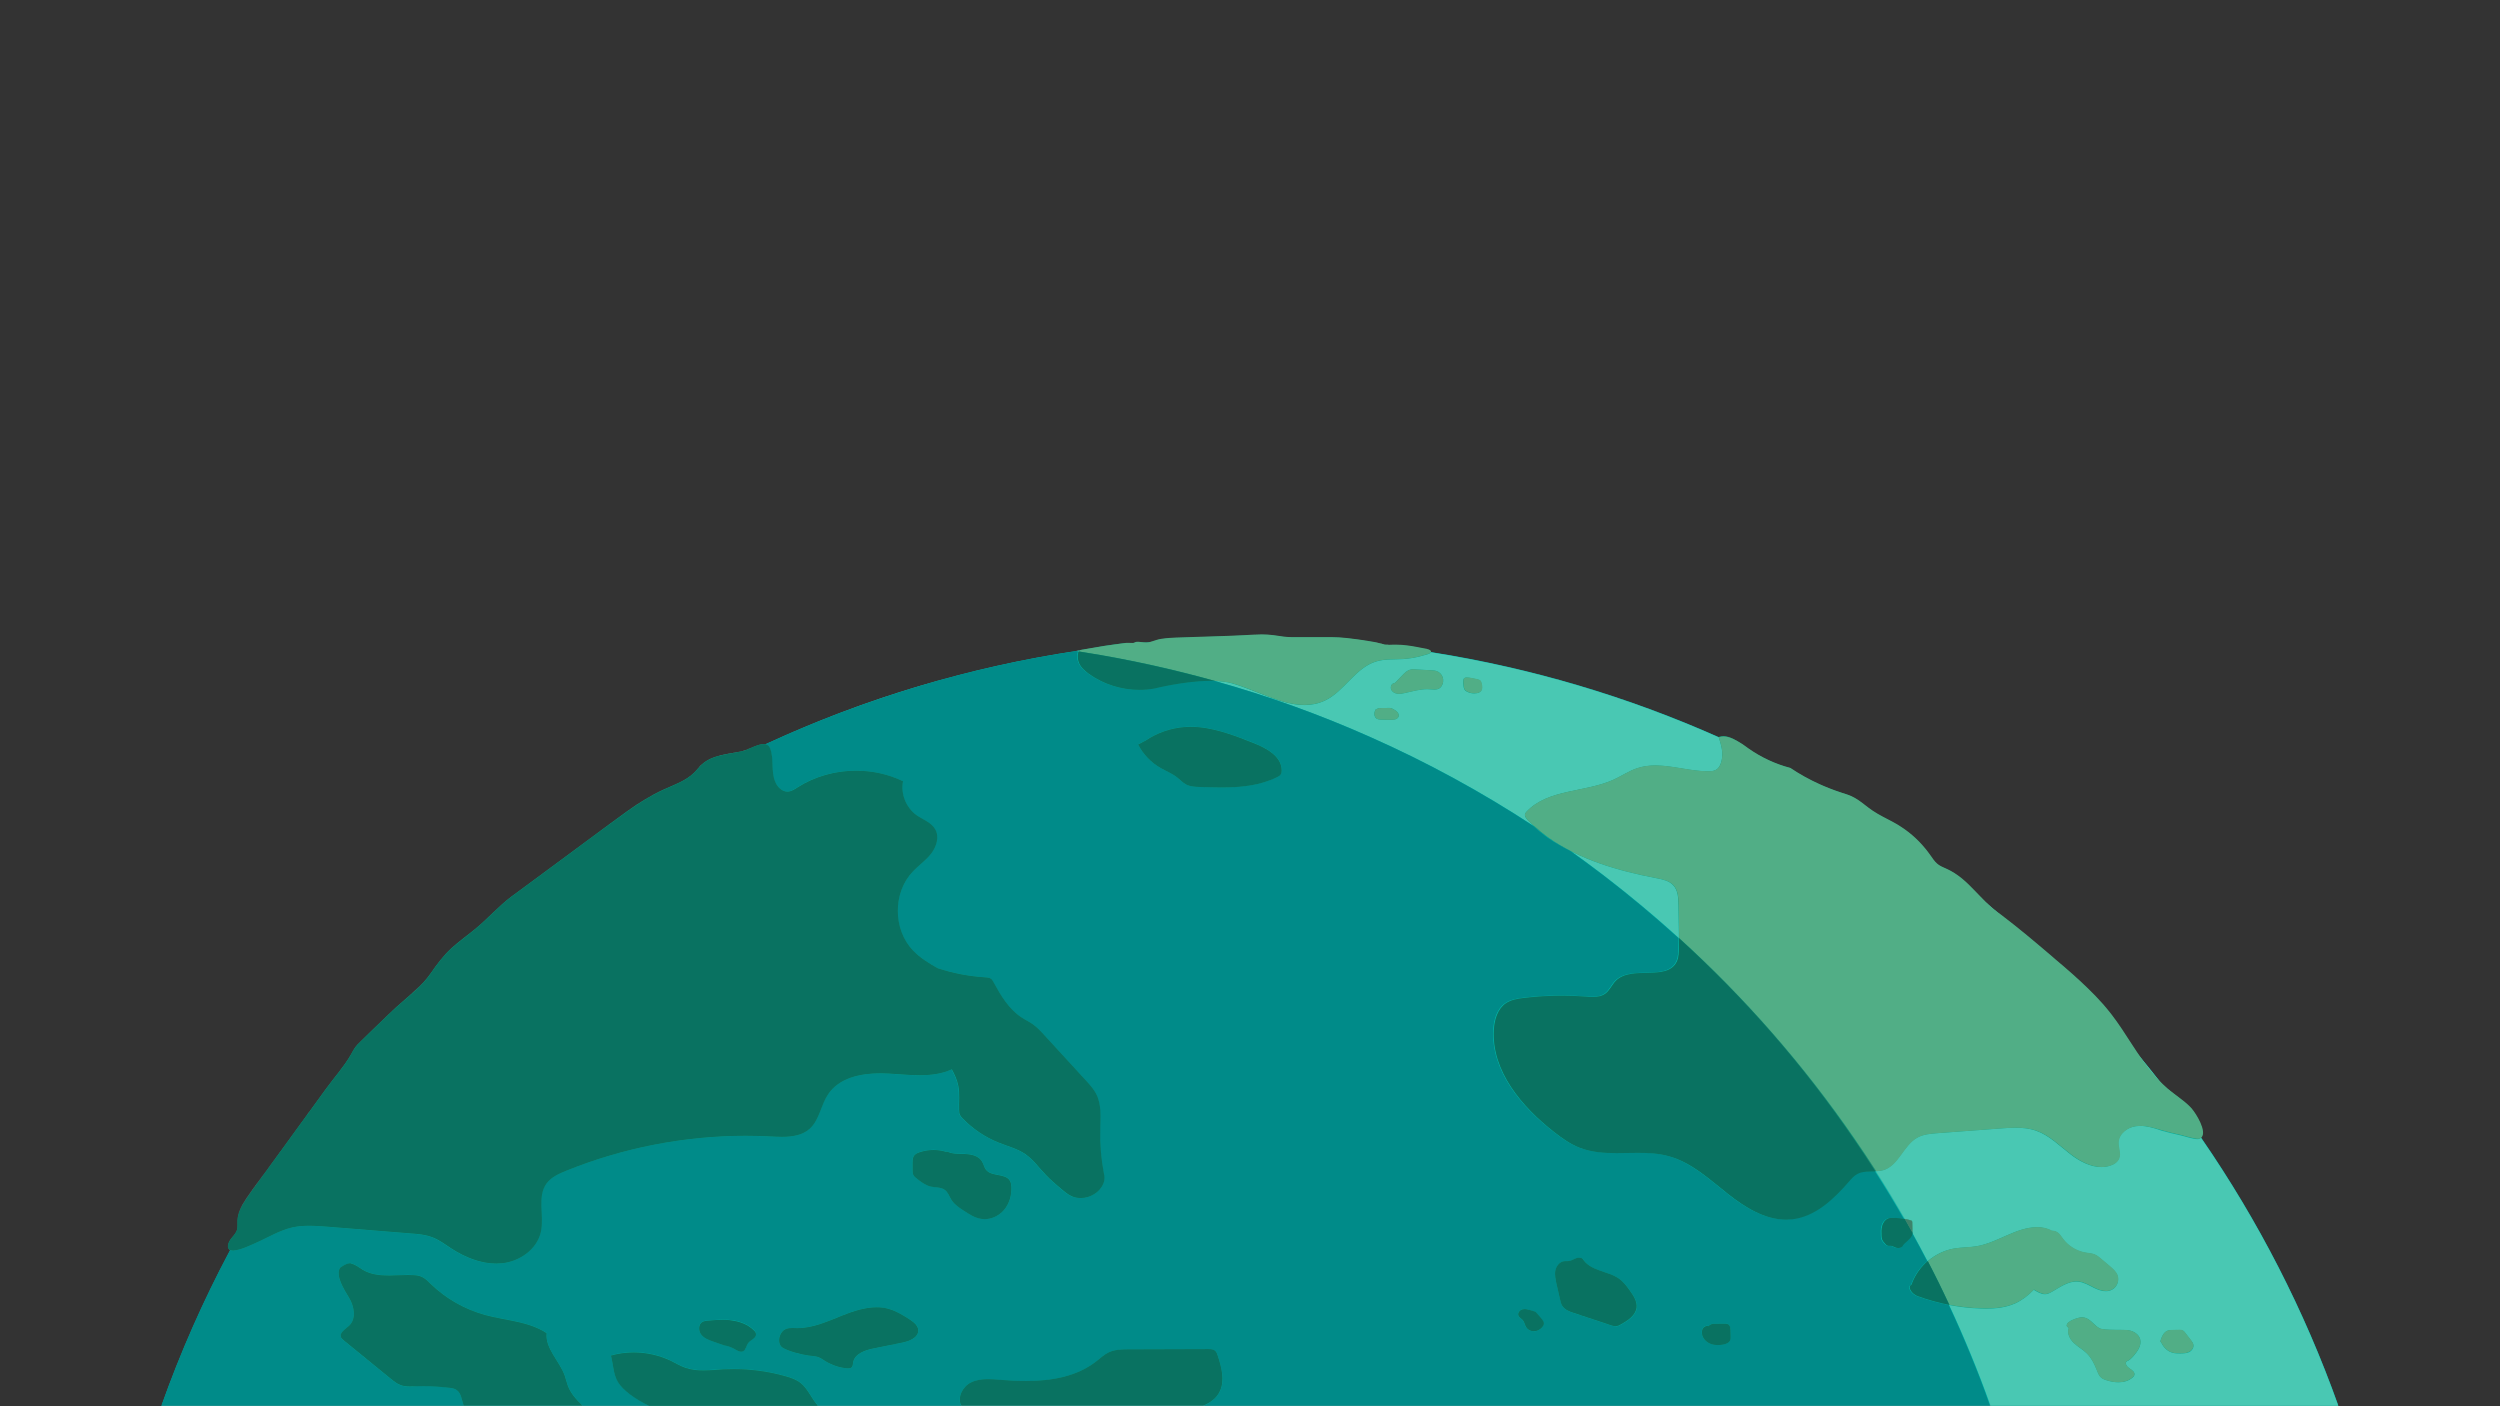 <?xml version="1.0" encoding="utf-8"?>
<!-- Generator: Adobe Illustrator 19.0.0, SVG Export Plug-In . SVG Version: 6.00 Build 0)  -->
<svg version="1.1" id="Layer_1" xmlns="http://www.w3.org/2000/svg" xmlns:xlink="http://www.w3.org/1999/xlink" x="0px" y="0px"
	 viewBox="0 0 1920 1080" style="enable-background:new 0 0 1920 1080;" xml:space="preserve">
<rect x="0" y="0" width="1920" height="1080" fill="#333333" stroke="none"/>
<style type="text/css">
	.st0{fill:#00B8AC;}
	.st1{fill:#0C977A;}
	.st2{fill:#FBEBC8;}
	.st3{fill:#49C8B3;}
	.st4{fill:#51AE86;}
	.st5{fill:#C0C0CB;}
	.st6{fill:#008B89;}
	.st7{fill:#097261;}
	.st8{fill:#37978F;}
	.st9{fill:#3D836B;}
</style>
<g id="XMLID_105_">
	<path id="XMLID_107_" class="st0" d="M1795.9,1079.5H124.1c14.6-41,32.1-80.5,52.3-118.5c91-171.1,236.5-308.9,413.2-390.2
		c74.6-34.3,154.8-58.6,238.8-71.1c42.9-6.4,86.9-9.7,131.6-9.7c47.6,0,94.2,3.7,139.7,10.9c77,12.2,150.8,34.3,219.8,65
		c150.6,66.8,279.1,174.4,371.6,308.7C1734.4,937.6,1769.8,1006.3,1795.9,1079.5"/>
	<path id="XMLID_108_" class="st1" d="M1098.9,500.8c-0.3,1.4-4.2,2.1-5.4,2.5c-5.2,1.6-10.5,2.5-15.9,2.9c-7,0.4-14.2-0.2-20.9,1.9
		c-15.9,4.9-24.2,22.9-39.2,30c-22.5,10.7-47.5-6.5-71.5-13.3c-20.3-5.7-59.3,4.2-59.3,4.2c-17.4,3.1-36-1.1-50.4-11.4
		c-3.2-2.3-6.2-5-7.6-8.6c-0.9-2.3-1.1-4.8-0.6-7.2c0.5-2.5,1.5-2.5,3.9-2.9c5.4-0.9,10.9-1.8,16.3-2.8c5.3-0.9,10.6-1.6,16-2.2
		c1.8-0.2,3.4,0,5.3,0.1c1.5,0,1.6-0.4,3-0.8c1.2-0.3,2.5,0,3.7,0.1c1.8,0.2,3.9,0.5,5.7,0.3c2.1-0.3,4.2-1.3,6.2-1.8
		c5.3-1.5,11-1.7,16.5-1.9c17-0.7,33.9-0.9,50.8-1.8c1.3-0.1,2.6-0.1,3.9-0.2c6.2-0.3,12.4-0.7,18.6,0.2c4.6,0.6,9.1,1.5,13.7,1.5
		c5.9,0,11.7,0,17.6,0c4.4,0,8.8,0,13.3,0c10,0,19.9,1.6,29.7,3.2c2.2,0.4,4.4,0.7,6.6,1.3c1.6,0.4,3.1,0.9,4.7,1.2
		c2.7,0.5,5.4,0.2,8.2,0.2c7-0.1,13.9,1.2,20.8,2.6c1.5,0.3,5.9,0.7,6.5,2.5C1098.9,500.4,1098.9,500.6,1098.9,500.8"/>
	<path id="XMLID_109_" class="st1" d="M962.4,570.4c-16.9-6.7-34.6-13.4-52.8-12.1c-10.6,0.8-20.9,4.4-29.7,10.3l-5.9,3.1
		c3.9,7.5,10,13.9,17.4,18.1c4.2,2.4,8.7,4.1,12.5,7.1c2.3,1.8,4.4,4.1,7,5.5c3.1,1.6,6.8,1.8,10.3,1.9c20.2,0.8,41.3,1.4,59.5-7.5
		c1.2-0.6,2.4-1.2,3-2.3c0.5-0.8,0.6-1.8,0.6-2.8C984.4,580.8,972.5,574.4,962.4,570.4"/>
	<path id="XMLID_110_" class="st1" d="M936.8,1068.5c-2.6,5.3-7.2,8.7-12.7,11H738.2c-3.2-6,0.9-14.5,7.3-17.7
		c6.8-3.4,14.9-2.7,22.4-2.1c25.7,2.2,53.8,1.7,74-14.2c3.2-2.5,6.1-5.3,9.8-7c4.6-2.1,9.8-2.2,14.9-2.2c20.4-0.1,40.7-0.2,61-0.2
		c1.9,0,3.9,0,5.4,1.2c1.2,1,1.7,2.6,2.2,4.1C938.1,1050.3,940.8,1060.2,936.8,1068.5"/>
	<path id="XMLID_111_" class="st1" d="M1215.3,966.5c0.1,0.1,0.1,0.2,0.2,0.3l0.1,0.1L1215.3,966.5"/>
	<path id="XMLID_112_" class="st1" d="M1215.7,967l0.5,0.7C1216,967.4,1215.9,967.1,1215.7,967"/>
	<path id="XMLID_113_" class="st1" d="M1243.8,982.3c-4.5-3.3-10-4.6-15.2-6.5c-5.1-1.8-10.3-4.4-13-9c-1.2-1-3.2-1.1-4.7-0.6
		c-1.9,0.6-3.6,1.9-5.6,2.2c-1.4,0.3-2.9,0-4.4,0.3c-3.3,0.6-5.7,3.9-6.3,7.2c-0.6,3.3,0.2,6.8,0.9,10.1c0.9,4.1,1.9,8.1,2.8,12.2
		c0.4,1.6,0.7,3.2,1.6,4.6c1.9,3.1,5.6,4.5,9.1,5.6c9.3,3.1,18.7,6.2,28,9.3c1.5,0.5,3.1,1,4.8,0.8c1.3-0.2,2.4-0.8,3.5-1.5
		c5.2-2.9,10.9-6.7,11.7-12.6c0.6-4.7-2.2-9-4.9-12.8C1249.7,988.3,1247.1,984.8,1243.8,982.3"/>
	<path id="XMLID_114_" class="st1" d="M1184.7,1014.2c-1.4-2.2-5.7-6.7-5.7-6.7c-1.2-0.4-2.3-0.8-3.5-1.1c-2-0.7-4.2-1.3-6.3-0.8
		c-2.1,0.5-3.9,2.8-3.1,4.8c0.6,1.5,2.2,2.2,3.3,3.4c1.4,1.6,1.6,4,2.8,5.7c1.3,1.9,3.6,3,5.9,2.9c2.3-0.1,4.5-1.3,6-3
		c0.8-0.9,1.6-2.1,1.4-3.4C1185.5,1015.4,1185.1,1014.8,1184.7,1014.2"/>
	<path id="XMLID_115_" class="st1" d="M1328.9,1021.3c-0.1-1.6-0.3-3.5-1.7-4.3c-0.7-0.4-1.6-0.4-2.5-0.4c-3.2,0-6.3,0-9.5,0.1
		c0,0-2.5,0.6-3.1,1.8c-1.4-0.5-3,0.1-4,1.3c-1,1.1-1.3,2.7-1.2,4.2c0.3,3.5,2.9,6.5,6.1,7.9c3.2,1.4,6.8,1.4,10.3,0.8
		c2-0.4,4.2-1.1,5.2-2.9c0.6-1.2,0.6-2.5,0.5-3.8C1329,1024.3,1329,1022.8,1328.9,1021.3"/>
	<path id="XMLID_116_" class="st1" d="M1690.2,873.7c-0.2,0.2-0.5,0.4-0.8,0.6c-2.2,1.4-12-2-14.6-2.6c-5-1.1-10-2.3-14.9-3.7
		c-6.4-1.8-13-4-19.5-3.1c-6.6,0.8-13.2,5.7-13.6,12.3c-0.2,4.2,1.9,8.5,0.5,12.4c-1.1,2.9-4,4.8-7,5.7c-10.3,3.3-21.4-2-30-8.6
		c-8.6-6.6-16.4-14.7-26.7-18.3c-8.8-3.1-18.5-2.5-27.8-1.7c-16,1.2-32.1,2.4-48.2,3.6c-5.2,0.4-10.7,0.8-15.3,3.4
		c-10.7,5.9-14.4,21.4-26.1,25c-6.4,1.9-13.7-0.4-19.6,2.8c-2.6,1.4-4.6,3.7-6.6,6c-11.8,13.6-26,27-43.9,28.9
		c-17.9,1.9-34.8-8.4-49-19.6c-14.1-11.2-27.9-24-45.3-28.9c-10.3-2.9-21.3-2.7-32.1-2.5c-12.7,0.2-25.3,0.5-36.9-4.2
		c-7.1-2.8-13.3-7.3-19.3-12c-24.9-19.4-47.9-46.8-46.2-78.3c0.4-7.7,2.8-16.1,9.3-20.5c3.9-2.6,8.7-3.4,13.3-4
		c15.8-2,31.8-2.3,47.6-1.1c5.3,0.4,11.2,0.8,15.5-2.3c3.4-2.5,5-6.8,8-9.8c12.1-12.1,39.3,0.7,46.8-14.7c1.6-3.4,1.6-7.4,1.6-11.2
		c-0.1-10.8-0.3-21.6-0.5-32.5c-0.1-5.3-0.3-11.1-4-15c-3.2-3.5-8.1-4.5-12.8-5.4c-36.1-7-73.4-18.4-99-44.8
		c-1.2-1.3-2.5-2.9-2.1-4.6c0.2-0.8,0.8-1.4,1.3-2c16.5-17.5,45.1-14.6,67-24.6c6-2.8,11.6-6.6,17.9-8.7c17.4-5.8,36.2,2.4,54.6,2.4
		c2.1,0,4.2-0.1,6-1.2c2.3-1.4,3.4-4,4.1-6.6c1.6-6.5-0.2-12.2-2.1-18.3c7.8-2.9,16.5,4.6,22.5,8.8c9.7,6.8,20.6,11.9,32.1,14.9
		c12.1,8.1,25.4,14.5,39.3,19c2.5,0.8,5,1.5,7.4,2.6c6.1,2.8,11,7.6,16.6,11.4c5.8,3.9,12.3,6.7,18.3,10.2c10.3,6,19.2,14.3,26,24.1
		c1.6,2.4,3.2,4.9,5.4,6.6c1.9,1.5,4.3,2.4,6.5,3.4c16.9,7.4,24.9,22.7,39.1,33.2c15.6,11.5,30.1,23.9,44.9,36.5
		c15.3,13.1,30.7,26.3,43,42.2c14.6,18.8,24.8,41.4,42.9,56.8c6.3,5.3,13.5,9.7,19,15.8C1685.9,854.9,1694.9,869.1,1690.2,873.7"/>
	<path id="XMLID_117_" class="st1" d="M447.4,1079.5h-91.2c-0.1-0.3-0.2-0.6-0.3-0.8c-1.4-3.9-1.7-8.8-5.2-11.2
		c-1.6-1.1-3.7-1.4-5.7-1.7c-8.6-1-17.3-1.4-26-1.1c-3.8,0.1-7.6,0.4-11.2-0.9c-2.9-1-5.3-3-7.7-4.9c-12.1-9.9-24.2-19.8-36.4-29.7
		c-0.7-0.6-1.4-1.2-1.8-2c-1.7-3.5,3.1-6.3,6-8.9c5.8-5.3,4.2-14.9,0.2-21.5c-4-6.7-10.7-17.1-7-23.1c0,0,5.3-4.2,8.6-3.4
		c3.3,0.7,6,3.1,8.9,4.8c8.1,4.8,17.8,4.5,27.4,4.1c3.6-0.1,7.2-0.2,10.8-0.1c2.3,0.1,4.7,0.3,6.9,1.3c2.7,1.2,4.8,3.4,6.9,5.4
		c11.7,11.4,26.3,19.8,42.1,24c15.9,4.3,33.3,4.8,47,13.9c-1.2,12.1,10,21.5,14,32.9c0.8,2.4,1.3,4.9,2.2,7.2
		C438.2,1070.2,442.6,1075,447.4,1079.5"/>
	<path id="XMLID_118_" class="st1" d="M628.3,1079.5H498.6c-10.3-4.9-20.2-11.8-24-18.4c-3.5-6-3.6-13.4-5.3-20.2
		c15.2-4.2,32-2.7,46.2,4.2c3.5,1.7,6.9,3.8,10.6,5.1c9.3,3.3,19.5,1.8,29.4,1.2c16.1-0.9,32.4,0.9,47.9,5.3c4,1.1,8,2.5,11.3,5
		C620.6,1066.4,623.2,1074.1,628.3,1079.5"/>
	<path id="XMLID_119_" class="st1" d="M570.8,1037.6c2.2-1.2,2.3-4.4,3.9-6.4c1.9-2.4,6-3.5,5.9-6.5c0-1.3-0.9-2.4-1.8-3.2
		c-4.4-4.3-10.5-6.6-16.6-7.4c-6.1-0.8-12.3-0.3-18.5,0.2c-1.5,0.1-3,0.3-4.3,1c-3.1,1.9-3.1,6.8-0.8,9.7c2.3,2.9,5.9,4.2,9.4,5.4
		c2.8,1,5.5,1.9,8.3,2.9c2.7,0.3,5.4,1.4,7.9,2.8C566.2,1037.2,568.7,1038.7,570.8,1037.6"/>
	<path id="XMLID_120_" class="st1" d="M698.5,1013.3c-5-3.2-10.1-6.4-15.8-8c-11.7-3.4-24.3,0.4-35.6,4.9
		c-11.4,4.5-22.8,9.9-35.1,9.8c-3,0-6.1-0.4-8.8,0.8c-5.3,2.3-7,11.6-2,14.4c4.5,2.6,13.9,5.1,20,5.9c2.2,0.3,4.5,0.3,6.7,1
		c2.2,0.7,4.1,2.2,6.1,3.4c5,3,10.7,4.9,16.5,5.4c1.2,0.1,2.5,0.1,3.3-0.7c1-0.9,1-2.5,1.2-3.8c1.1-6.8,9.3-9.6,16.1-10.9
		c7.2-1.5,14.5-2.9,21.7-4.4c5.6-1.1,12.6-4,12.2-9.7C705,1017.8,701.6,1015.3,698.5,1013.3"/>
	<path id="XMLID_121_" class="st1" d="M848.3,905.7c-0.1,1.2-0.5,2.3-0.9,3.5c-3.7,8.9-15.4,13.5-24.2,9.5c-3.1-1.4-5.8-3.7-8.4-5.9
		c-4-3.4-7.9-6.8-11.5-10.5c-5.2-5.5-9.6-11.8-15.8-16c-6.1-4.2-13.5-6-20.4-8.8c-10.4-4.2-19.8-10.5-27.6-18.5
		c-0.8-0.8-1.6-1.7-2.1-2.7c-0.6-1.2-0.7-2.6-0.7-3.9c-0.2-6.2,0.6-12.4-0.6-18.5c-0.9-4.5-2.8-8.6-5-12.7
		c-14.7,6.8-32.2,4.2-48.5,3.3c-17.2-0.9-37.1,1.6-46.6,16c-5.6,8.4-6.6,19.7-14.1,26.4c-7.8,7.1-19.7,6.5-30.2,5.9
		c-53.5-2.8-107.6,6.4-157.2,26.5c-5.5,2.2-11.1,4.8-14.6,9.5c-7.5,10.2-1.7,24.8-4.4,37.2c-2.9,13.4-16.3,22.8-29.9,24.2
		c-13.6,1.4-27.2-3.8-38.7-11.3c-4.8-3.1-9.5-6.7-14.8-8.7c-5.2-2-10.7-2.4-16.2-2.9c-21.5-1.7-42.9-3.5-64.4-5.2
		c-8.9-0.7-18-1.4-26.7,0.5c-10.3,2.3-19.4,8.1-29.1,12.3c-4.8,2.1-10.9,5.1-16.2,5.5c-5.6,0.4-5.1-4.8-2.4-8.5
		c1.7-2.4,4.1-4.5,5-7.3c0.7-2.3,0.3-4.7,0.4-7.1c0.2-6.1,3.4-11.7,6.8-16.8c2.5-3.8,5.2-7.5,7.9-11.2c11.5-15.9,23-31.7,34.5-47.6
		c1.9-2.6,3.8-5.2,5.7-7.8c4.3-5.9,8.6-11.9,12.9-17.8c6.4-8.8,13.9-17.1,19.3-26.5c1-1.7,1.8-3.4,2.9-5c1.3-1.9,3-3.6,4.7-5.2
		c5.3-5.2,10.6-10.4,16-15.5c3.6-3.5,7.3-7.1,11-10.5c9.6-8.8,19.4-15.6,26.8-26.4c4.6-6.7,9.6-13.3,15.6-18.9
		c5.8-5.3,12.2-9.8,18.3-14.8c9.8-8,18-17.6,28.2-25.2c0.6-0.4,1.2-0.9,1.8-1.3c15.8-11.7,31.6-23.3,47.4-35
		c2.9-2.2,5.9-4.4,8.8-6.5c5.4-4,10.8-8,16.2-12c4.7-3.5,9.4-6.9,14.1-10.3c8.9-6.3,18.2-12.2,28.2-16.8c8.1-3.7,16.9-6.6,23.3-12.8
		c2.2-2.1,4-4.6,6.3-6.7c8.2-7.4,20.3-7.6,31.1-10c6.1-1.4,18-10.1,21.1-1.9c3.1,8.1,0.4,17.5,3.9,25.6c1.7,4,5.4,7.7,9.8,7.4
		c2.7-0.1,5.1-1.8,7.5-3.3c23.8-15.1,55.5-17,80.9-4.7c-1.9,9.7,2.3,20.3,10.3,26c5,3.6,11.5,5.7,14.5,11c3.2,5.8,0.9,13.3-3.2,18.6
		c-4.1,5.2-9.8,9.1-14.3,14c-15.1,16.2-15,44.3,0.3,60.3c5.4,5.7,12.2,9.7,19,13.7c11.9,3.8,24.2,6.2,36.6,7
		c1.6,0.1,3.3,0.2,4.5,1.2c0.8,0.6,1.3,1.6,1.8,2.5c5.6,10.3,11.9,20.9,21.7,27.2c2.7,1.8,5.6,3.1,8.3,5c3.6,2.5,6.5,5.7,9.4,8.9
		c10.7,11.6,21.3,23.3,32,34.9c2.7,3,5.5,6,7.3,9.5c4.3,8.2,3.5,18.1,3.3,27.4c-0.2,11.2,0.7,22.5,2.7,33.5
		C848.1,902.4,848.5,904.1,848.3,905.7"/>
	<path id="XMLID_122_" class="st1" d="M753.7,936.1c6.4,0.9,13.1-1.9,17.3-6.8c4.2-4.9,6.1-11.6,5.7-18c-0.1-1.5-0.3-3.1-1.1-4.4
		c-3.5-6-13.9-3-18.3-8.4c-1.6-1.9-1.9-4.6-3.3-6.7c-2.5-4.1-7.9-5.3-12.7-5.5c-4.8-0.2-9.8,0.2-14.1-2l-0.4,0.4
		c-6.6-2.1-13.9-2-20.4,0.2c-1.9,0.6-3.8,1.5-4.7,3.2c-0.7,1.3-0.8,3-0.8,4.5c0,2,0,4,0,6.1c0,1.2,0,2.4,0.5,3.5
		c0.6,1.3,1.7,2.2,2.9,3.1c3.2,2.5,6.6,5.1,10.6,6c3.6,0.8,7.7,0.3,10.7,2.5c2.6,1.9,3.5,5.2,5.2,7.8c2.2,3.4,5.7,5.8,9.1,8
		C744.2,932.4,748.6,935.3,753.7,936.1"/>
	<path id="XMLID_123_" class="st1" d="M1103.1,515.3c-1.2-0.4-2.4-0.4-3.6-0.5c-4.1-0.2-8.3-0.5-12.4-0.7c-1.4-0.1-2.8-0.2-4.1,0.2
		c-2.4,0.6-4.3,2.5-6,4.3c-1.8,1.8-3.5,3.7-5.3,5.5c-0.4,0.5-1.8,0.8-1.8,0.8c-1.7,0.8-2.2,3.2-1.4,4.9c0.8,1.7,2.7,2.7,4.6,3
		c1.9,0.3,3.8-0.1,5.6-0.5c6.4-1.4,12.9-3.4,19.5-2.9c2.5,0.2,5.2,0.7,7.3-0.7c0.7-0.4,1.3-1.1,1.7-1.7c1.3-2,1.7-4.6,0.9-6.9
		C1107.3,517.9,1105.4,516,1103.1,515.3"/>
	<path id="XMLID_124_" class="st1" d="M1137.1,523c-0.7-0.9-1.9-1.2-3-1.4c-1.8-0.4-3.6-0.8-5.5-1.1c-1.4-0.2-2.9-0.4-4,0.3
		c-1.3,0.8-0.7,4.8-0.7,4.8c0.1,1.7,0.2,3.6,1.5,4.8c0.3,0.3,0.8,0.6,1.2,0.8c2.3,1.3,5.1,1.7,7.8,1.2c1.2-0.2,2.3-0.7,3.1-1.6
		c1.3-1.6,0.9-3.9,0.4-6C1137.7,524.2,1137.5,523.5,1137.1,523"/>
	<path id="XMLID_125_" class="st1" d="M1070.4,544.8c-0.6-0.3-1.2-0.7-1.9-0.9c-0.7-0.2-1.5-0.2-2.2-0.2c-2.4,0-4.8,0.1-7.3,0.1
		l-2.5,1c-0.6,1.1-1.1,2.4-1,3.7c0.1,1.3,0.7,2.6,1.7,3.4c1,0.6,2.2,0.8,3.3,0.8c2.7,0.2,5.4,0.1,8.2,0.1c1,0,2.1,0,3.1-0.4
		c1-0.3,1.9-1,2.3-2c0.4-1.1,0-2.5-0.8-3.4C1072.5,546,1071.4,545.4,1070.4,544.8"/>
	<path id="XMLID_126_" class="st1" d="M1468.8,943.6c0-1.6,0-3.1-0.1-4.7c0-0.4,0-0.8-0.2-1.1c-0.3-0.4-0.8-0.6-1.3-0.7
		c-4-1-8.1-1.6-12.2-1.8c-1.8-0.1-3.6-0.1-5.2,0.6c-2.2,1-3.7,3.3-4.3,5.7c-0.6,2.4-0.5,4.9-0.4,7.3c0,0.8,0.1,1.7,0.3,2.5
		c0.4,1.3,1.3,2.4,2.2,3.4c0.7,0.8,1.4,1.6,2.4,1.8c0.5,0.1,0.9,0.1,1.4,0.1c0.3,0,0.7,0,1,0c1.5,0.2,2.7,1.2,4.1,1.5
		c1.7,0.5,3.7-0.1,4.9-1.5l-0.1-0.2c2.1-2.9,5.7-4.6,7.1-7.9C1468.8,947.2,1468.8,945.3,1468.8,943.6"/>
	<path id="XMLID_127_" class="st1" d="M1596.4,984.2c4.5,0.5,8.4,3.1,12.4,5c4.1,2,8.9,3.3,13,1.4c3.9-1.9,5.9-6.8,4.6-10.8
		c-1-3.1-3.6-5.3-6.1-7.4c-2.1-1.8-4.3-3.6-6.4-5.4c-1.6-1.4-3.3-2.8-5.2-3.6c-2.2-0.9-4.6-1-7-1.4c-6.9-1.2-13.3-5.1-17.4-10.7
		c-1.4-1.9-2.6-4-4.6-5.1c-1.2-0.7-2.6-1-4-1c-3.3-2-7.5-2.8-11.4-2.8c-16.2,0.2-30.1,11.8-46,14.6c-5.8,1-11.8,0.8-17.6,1.8
		c-14.3,2.5-26.9,12.9-32.1,26.5l-0.4,1.3c-3.8,1.9,0.5,7.4,4.4,8.8c15.7,5.8,32.3,9,49,9.5c8.9,0.3,18.1-0.3,26.2-4
		c5.4-2.5,9.9-6.1,14.1-10.4c3.1,1.8,6.3,3.8,9.8,3.3c1.5-0.2,2.8-1,4.1-1.7C1582.3,988.3,1589,983.4,1596.4,984.2"/>
	<path id="XMLID_128_" class="st1" d="M1638.6,1041.3c3.2-3.7,6.4-8.3,5-13c-1.1-3.7-4.9-6-8.6-6.7c-3.8-0.7-19.3,0.3-22.7-1.6
		c-4.2-2.3-6.9-7.2-11.5-8.2c-3.1-0.7-6.2,0.6-9.1,1.9c-2.1,0.9-4.5,2.3-4.5,4.6l1.6,1.8c-1.4,4,0.9,8.4,3.9,11.3
		c3.1,2.9,6.9,4.9,9.9,7.9c3.7,3.6,6,8.4,7.9,13.2c0.8,2,1.6,4.2,3.3,5.6c1,0.9,2.3,1.4,3.6,1.8c6.8,2.4,15.2,2.8,20.6-2.1
		c0.6-0.5,1.1-1.1,1.3-1.8c0.6-2.2-1.8-3.9-3.7-5.1c-1.9-1.2-3.9-3.8-2.3-5.4C1635.4,1044.8,1637.1,1043,1638.6,1041.3"/>
	<path id="XMLID_129_" class="st1" d="M1682.8,1029.4c-1.5-1.9-2.9-3.8-4.4-5.7c-0.5-0.7-1-1.3-1.7-1.8c-0.8-0.5-1.9-0.6-2.9-0.6
		c-2.1-0.1-4.2-0.1-6.3,0.1c-0.9,0.1-1.8,0.1-2.6,0.4c-3.3,1.1-4.8,5-5.8,8.3l1.1,1.6c1.7,3.4,4.6,6.1,8.2,7.1
		c1.9,0.5,3.9,0.6,5.9,0.6c2.4,0,4.9-0.1,7-1.2c2.1-1.1,3.8-3.5,3.2-5.8C1684.3,1031.3,1683.6,1030.4,1682.8,1029.4"/>
	<path id="XMLID_160_" class="st2" d="M1690.7,874.1c0.1,0.2,0.3,0.4,0.4,0.6c43.3,62.9,78.7,131.6,104.7,204.8
		c-26-73.2-61.4-141.9-104.7-204.8C1691,874.5,1690.9,874.3,1690.7,874.1 M1681.1,849.7c0.7,0.6,1.3,1.3,1.9,2l0.1,0.2l-0.1-0.2
		C1682.4,851.1,1681.7,850.4,1681.1,849.7 M1681,849.7L1681,849.7L1681,849.7 M1660.4,832.7L1660.4,832.7c1.2,1.1,2.4,2.2,3.6,3.2
		c3.2,2.7,6.7,5.2,10,7.8c-3.3-2.6-6.8-5-10-7.8C1662.7,834.9,1661.5,833.8,1660.4,832.7 M1641.1,808.8c6.2,7.5,12.4,15.1,18.4,22.7
		C1653.5,823.9,1647.4,816.3,1641.1,808.8L1641.1,808.8 M1614.4,771.1c2.3,2.6,4.5,5.3,6.6,8c2.8,3.6,5.5,7.4,8,11.2
		c-2.6-3.8-5.2-7.6-8-11.2C1618.9,776.4,1616.7,773.7,1614.4,771.1 M1575.6,734.8c0.8,0.7,1.6,1.4,2.4,2.1
		c4.3,3.7,8.6,7.4,12.9,11.1c-4.3-3.8-8.6-7.5-12.9-11.1C1577.2,736.2,1576.4,735.5,1575.6,734.8 M1516.3,684.4
		c2.7,2.8,5.3,5.6,8.1,8.3l0,0C1521.6,690,1519,687.2,1516.3,684.4 M1488,664.2c0.7,0.5,1.4,0.9,2.1,1.3
		C1489.4,665.1,1488.7,664.6,1488,664.2 M1462.4,637.1c7.7,5.5,14.4,12.3,19.7,20c1.5,2.2,3,4.5,5,6.2c-2-1.7-3.4-4-5-6.2
		C1476.7,649.4,1470,642.6,1462.4,637.1 M1452.8,631.2c1.1,0.6,2.2,1.2,3.2,1.8c0.2,0.1,0.5,0.3,0.7,0.4c-0.2-0.1-0.5-0.3-0.7-0.4
		C1455,632.4,1453.9,631.8,1452.8,631.2 M1431.7,618.3c1,0.8,2,1.6,3,2.3C1433.7,619.9,1432.7,619.1,1431.7,618.3 M1413.2,608.7
		c0.2,0.1,0.4,0.1,0.6,0.2c1.8,0.6,3.6,1.1,5.4,1.8c-1.8-0.7-3.6-1.2-5.4-1.8C1413.6,608.8,1413.4,608.7,1413.2,608.7 M1337.5,571.4
		c1.8,1.2,3.4,2.5,4.9,3.5c9.7,6.8,20.6,11.9,32.1,14.9c7.1,4.8,14.7,9,22.5,12.5c-7.8-3.5-15.4-7.7-22.5-12.5
		c-11.5-3-22.4-8.1-32.1-14.9C1341,573.9,1339.3,572.7,1337.5,571.4 M1099.2,500.9c0.2,0,0.3,0.1,0.5,0.1
		c77,12.2,150.8,34.3,219.8,65c0.1,0,0.2,0.1,0.3,0.1c-0.1,0-0.2-0.1-0.3-0.1c-69.1-30.7-142.8-52.8-219.8-65
		C1099.6,501,1099.4,500.9,1099.2,500.9 M1098.9,500.9L1098.9,500.9l0.1,0L1098.9,500.9 M1098.9,500.3c0,0.1,0.1,0.3,0,0.4
		C1098.9,500.6,1098.9,500.5,1098.9,500.3 M828.7,499.7l-0.3,0L828.7,499.7 M834.7,498.2c-0.9,0.2-1.9,0.3-2.8,0.5
		c-0.3,0-0.5,0.1-0.8,0.1c0.2,0,0.5-0.1,0.8-0.1C832.8,498.6,833.7,498.4,834.7,498.2 M1089.3,497.2c1,0.2,2,0.4,3.1,0.6
		c1.4,0.3,4.9,0.6,6.2,2c-1.2-1.3-4.8-1.7-6.2-2C1091.3,497.6,1090.3,497.4,1089.3,497.2 M1063.6,495c1.2,0.2,2.3,0.2,3.5,0.2
		c0.9,0,1.9,0,2.8-0.1c-0.9,0-1.9,0.1-2.8,0.1C1066,495.3,1064.8,495.2,1063.6,495 M861.2,494.1c-3.9,0.5-7.7,1-11.5,1.6
		C853.5,495.1,857.3,494.6,861.2,494.1 M871.8,493.2c-0.8,0.3-1.1,0.6-2.2,0.6l-0.1,0c-1.2,0-2.4-0.1-3.6-0.1c-0.2,0-0.4,0-0.6,0
		c0.2,0,0.4,0,0.6,0c1.2,0,2.3,0.1,3.6,0.1l0.1,0C870.7,493.8,871,493.5,871.8,493.2 M1055.1,493.1c1.2,0.2,2.4,0.5,3.6,0.8
		c1.5,0.4,2.9,0.9,4.4,1.1c-1.5-0.3-2.9-0.8-4.4-1.1C1057.5,493.5,1056.3,493.3,1055.1,493.1 M872.9,492.9c-0.1,0-0.3,0-0.4,0.1
		l-0.1,0l0.1,0C872.6,493,872.7,492.9,872.9,492.9 M872.9,492.9L872.9,492.9L872.9,492.9 M892,490.7c-1.3,0.2-2.6,0.5-3.9,0.9
		c-2,0.6-4.1,1.6-6.2,1.8c-0.4,0.1-0.9,0.1-1.3,0.1c-1.4,0-3-0.2-4.4-0.3c-0.6,0-1.2-0.1-1.7-0.2c0.6,0.1,1.2,0.2,1.8,0.2
		c1.4,0.1,2.9,0.3,4.3,0.3c0.5,0,0.9,0,1.3-0.1c2.1-0.3,4.2-1.3,6.2-1.8C889.3,491.2,890.6,490.9,892,490.7 M1016.9,489.4
		c1.8,0,3.7,0,5.5,0c3.9,0,7.9,0.3,11.8,0.7c-3.9-0.4-7.8-0.7-11.8-0.7C1020.6,489.4,1018.7,489.4,1016.9,489.4 M979.5,488
		c4,0.6,8,1.3,12.1,1.3c0.9,0,1.8,0,2.8,0c-0.9,0-1.8,0-2.8,0C987.5,489.3,983.5,488.6,979.5,488 M962.8,487.4
		c-1.2,0.1-2.4,0.1-3.6,0.2c-1.3,0.1-2.6,0.1-3.9,0.2c-16.9,0.9-33.9,1.1-50.8,1.8c-0.3,0-0.6,0-0.9,0c0.3,0,0.6,0,0.9,0
		c17-0.7,33.9-0.9,50.8-1.8c1.3-0.1,2.6-0.1,3.9-0.2C960.4,487.5,961.6,487.5,962.8,487.4"/>
	<path id="XMLID_172_" class="st3" d="M1674.3,1039.5c-2,0-4,0-5.9-0.6c-3.6-1-6.6-3.8-8.2-7.1l-1.1-1.6c1-3.4,2.5-7.2,5.8-8.3
		c0.8-0.3,1.7-0.4,2.6-0.4c1.3-0.1,2.5-0.1,3.8-0.1c0.8,0,1.7,0,2.5,0.1c1,0,2,0.1,2.9,0.6c0.7,0.4,1.2,1.1,1.7,1.8
		c1.5,1.9,2.9,3.8,4.4,5.7c0.7,0.9,1.5,1.9,1.7,3.1c0.5,2.3-1.1,4.7-3.2,5.8C1679.2,1039.4,1676.7,1039.5,1674.3,1039.5
		L1674.3,1039.5 M1626.9,1061.6c-3.2,0-6.5-0.7-9.5-1.7c-1.3-0.4-2.6-1-3.6-1.8c-1.7-1.4-2.5-3.6-3.3-5.6c-1.9-4.8-4.2-9.6-7.9-13.2
		c-3-2.9-6.9-4.9-9.9-7.9c-3.1-2.9-5.3-7.3-3.9-11.3l-1.6-1.8c0-2.3,2.4-3.7,4.5-4.6c2.4-1,4.9-2,7.4-2c0.6,0,1.2,0.1,1.7,0.2
		c4.7,1,7.4,5.8,11.5,8.2c3.3,1.9,18.9,0.8,22.7,1.6c3.8,0.7,7.5,3,8.6,6.7c1.4,4.6-1.8,9.3-5,13c-1.5,1.7-3.2,3.5-5.4,4.2
		c-1.5,1.7,0.4,4.2,2.3,5.4c1.9,1.2,4.3,2.9,3.7,5.1c-0.2,0.7-0.7,1.3-1.3,1.8C1634.9,1060.6,1631,1061.6,1626.9,1061.6
		 M1643.5,864.7c-1,0-2.1,0.1-3.1,0.2c-6.6,0.8-13.2,5.7-13.6,12.3c-0.2,4.2,1.9,8.5,0.5,12.4c-1.1,2.9-4,4.8-7,5.7
		c-2.2,0.7-4.4,1-6.6,1c-8.3,0-16.6-4.4-23.4-9.6c-8.6-6.6-16.4-14.7-26.7-18.3c-5.1-1.8-10.5-2.3-15.9-2.3c-4,0-8,0.3-11.9,0.6
		c-16,1.2-32.1,2.4-48.2,3.6c-5.2,0.4-10.7,0.8-15.3,3.4c-10.7,5.9-14.4,21.4-26.1,25c-1.8,0.5-3.7,0.8-5.7,0.8
		c7.7,12,15.1,24.3,22.3,36.7c1.5,0.3,2.9,0.6,4.3,0.9c0.5,0.1,1.1,0.3,1.3,0.7c0.2,0.3,0.2,0.7,0.2,1.1c0,1.6,0,3.1,0.1,4.7
		c0,1,0,2-0.1,3l0,0c4,7.3,8,14.6,11.8,22c5.7-4.9,12.7-8.4,20.2-9.7c5.8-1,11.8-0.8,17.6-1.8c15.9-2.8,29.9-14.4,46-14.6
		c0.1,0,0.2,0,0.3,0c3.8,0,7.9,0.8,11.1,2.8c1.4,0,2.8,0.3,4,1c2,1.2,3.2,3.3,4.6,5.1c4.1,5.6,10.5,9.6,17.4,10.7
		c2.3,0.4,4.8,0.5,7,1.4c2,0.8,3.6,2.2,5.2,3.6c2.1,1.8,4.3,3.6,6.4,5.4c2.5,2.1,5,4.3,6.1,7.4c1.4,4.1-0.7,9-4.6,10.8
		c-1.4,0.7-2.9,1-4.4,1c-2.9,0-5.9-1-8.6-2.3c-4.1-2-8-4.5-12.4-5c-0.6-0.1-1.1-0.1-1.7-0.1c-6.7,0-12.9,4.5-18.8,7.9
		c-1.3,0.7-2.7,1.5-4.1,1.7c-0.4,0.1-0.8,0.1-1.2,0.1c-3,0-5.9-1.8-8.6-3.4c-4.1,4.2-8.7,7.9-14.1,10.4c-7,3.2-14.8,4.1-22.6,4.1
		c-1.2,0-2.4,0-3.6-0.1c-8.3-0.2-16.5-1.2-24.6-2.7l0,0c11.8,25.2,22.4,51,31.8,77.4h267c-26-73.2-61.4-141.9-104.7-204.8
		c-0.1-0.2-0.3-0.4-0.4-0.6c-0.1-0.2-0.3-0.4-0.4-0.5l-0.2,0.2c-0.2,0.2-0.5,0.4-0.8,0.6c-0.4,0.2-0.9,0.3-1.7,0.3
		c-3.6,0-10.7-2.5-12.9-2.9c-5-1.1-10-2.3-14.9-3.7C1654.6,866.4,1649,864.7,1643.5,864.7 M1641.1,808.8
		c5.8,8.6,11.8,16.8,19.3,23.9l0,0l0,0c-0.3-0.4-0.6-0.7-0.9-1.1C1653.5,823.9,1647.4,816.3,1641.1,808.8L1641.1,808.8
		 M1524.4,692.7c2.7,2.7,5.6,5.3,8.8,7.7c1,0.7,1.9,1.4,2.9,2.1c-3.8-3.3-7.7-6.5-11.6-9.7L1524.4,692.7L1524.4,692.7 M1188.9,643.1
		c5.6,4,11.6,7.6,17.8,10.7c28.9,20.6,56.5,42.8,82.7,66.6c-0.1-8.5-0.2-17-0.4-25.5c-0.1-5.3-0.3-11.1-4-15
		c-3.2-3.5-8.1-4.5-12.8-5.4C1242.9,668.9,1212.9,660.3,1188.9,643.1 M1064.9,552.8c-1.5,0-2.9,0-4.4-0.1c-1.2-0.1-2.4-0.2-3.3-0.8
		c-1.1-0.7-1.7-2-1.7-3.4c-0.1-1.3,0.4-2.6,1-3.7l2.5-1c2.4,0,4.8-0.1,7.3-0.1c0.1,0,0.3,0,0.4,0c0.6,0,1.2,0,1.8,0.2
		c0.7,0.2,1.3,0.5,1.9,0.9c1.1,0.6,2.1,1.3,2.9,2.2c0.8,1,1.2,2.3,0.8,3.4c-0.4,1-1.3,1.6-2.3,2c-1,0.3-2.1,0.3-3.1,0.4
		C1067.4,552.8,1066.1,552.8,1064.9,552.8 M1132.1,532.6c-1.9,0-3.9-0.5-5.6-1.4c-0.4-0.2-0.8-0.5-1.2-0.8c-1.2-1.2-1.4-3.1-1.5-4.8
		c0,0-0.5-3.9,0.7-4.8c0.6-0.4,1.3-0.5,2-0.5c0.7,0,1.3,0.1,2,0.2c1.8,0.3,3.6,0.7,5.5,1.1c1.1,0.2,2.3,0.6,3,1.4
		c0.4,0.5,0.6,1.2,0.7,1.8c0.5,2,0.9,4.4-0.4,6c-0.8,0.9-1.9,1.4-3.1,1.6C1133.6,532.5,1132.9,532.6,1132.1,532.6 M1074.5,532.9
		c-0.5,0-0.9,0-1.4-0.1c-1.9-0.3-3.7-1.3-4.6-3c-0.8-1.7-0.3-4.1,1.4-4.9c0,0,1.4-0.3,1.8-0.8c1.8-1.8,3.5-3.7,5.3-5.5
		c1.7-1.8,3.6-3.7,6-4.3c0.8-0.2,1.5-0.3,2.3-0.3c0.6,0,1.2,0,1.8,0.1c4.1,0.2,8.3,0.5,12.4,0.7c1.2,0.1,2.4,0.1,3.6,0.5
		c2.3,0.7,4.2,2.6,4.9,4.8c0.8,2.3,0.4,4.9-0.9,6.9c-0.5,0.7-1,1.3-1.7,1.7c-1.1,0.7-2.4,0.9-3.8,0.9c-1.2,0-2.4-0.1-3.5-0.2
		c-0.7,0-1.4-0.1-2-0.1c-5.9,0-11.6,1.7-17.4,3C1077.3,532.6,1075.9,532.9,1074.5,532.9 M1098.9,500.9c-0.4,1.4-4.2,2-5.4,2.4
		c-5.2,1.6-10.5,2.5-15.9,2.9c-7,0.4-14.2-0.2-20.9,1.9c-15.9,4.9-24.2,22.9-39.2,30c-5.1,2.4-10.4,3.4-15.7,3.4
		c-18.1,0-37.3-11.5-55.8-16.7c-3.8-1.1-8.1-1.6-12.8-1.7c41.1,11.5,81,25.9,119.4,43c43.8,19.4,85.7,42.3,125.4,68.3
		c-1.6-1.5-3.2-3-4.7-4.5c-1.2-1.3-2.5-2.9-2.1-4.6c0.2-0.8,0.8-1.4,1.3-2c16.5-17.5,45.1-14.6,67-24.6c6-2.8,11.6-6.6,17.9-8.7
		c4.5-1.5,9.2-2.1,13.9-2.1c13.3,0,27.1,4.5,40.7,4.5l0.2,0c2,0,4.1-0.2,5.8-1.2c2.3-1.4,3.4-4,4.1-6.6c1.6-6.5-0.2-12.2-2.1-18.3
		l0.1,0l-0.2-0.1c-0.1,0-0.2-0.1-0.3-0.1c-69.1-30.7-142.8-52.8-219.8-65c-0.2,0-0.3-0.1-0.5-0.1l-0.2,0L1098.9,500.9 M828.8,499.7
		L828.8,499.7l-0.4,0c-0.7,0.1-1.3,0.2-1.9,0.3c0.6,0.1,1.2,0.2,1.9,0.3C828.5,500.1,828.6,499.9,828.8,499.7"/>
	<path id="XMLID_173_" class="st4" d="M969.1,487.2c-2.1,0-4.1,0.1-6.2,0.2c-1.2,0.1-2.4,0.1-3.6,0.2c-1.3,0.1-2.6,0.1-3.9,0.2
		c-16.9,0.9-33.9,1.1-50.8,1.8c-0.3,0-0.6,0-0.9,0c-3.9,0.2-7.8,0.4-11.7,1c-1.3,0.2-2.6,0.5-3.9,0.9c-2,0.6-4.1,1.6-6.2,1.8
		c-0.4,0.1-0.9,0.1-1.3,0.1c-1.4,0-3-0.2-4.3-0.3c-0.6,0-1.2-0.2-1.8-0.2c-0.3,0-0.6,0-0.8,0c-0.2,0-0.5,0-0.7,0l0,0l0,0
		c-0.1,0-0.3,0-0.4,0.1l-0.1,0c-0.2,0.1-0.4,0.1-0.6,0.2c-0.8,0.3-1.1,0.6-2.2,0.6l-0.1,0c-1.3,0-2.4-0.1-3.6-0.1
		c-0.2,0-0.4,0-0.6,0c-0.4,0-0.7,0-1.1,0.1c-1,0.1-2,0.2-3,0.4c-3.8,0.5-7.7,1-11.5,1.6c-0.5,0.1-1,0.2-1.5,0.2
		c-4.5,0.8-9,1.5-13.5,2.3c-0.9,0.2-1.9,0.3-2.8,0.5c-0.3,0-0.5,0.1-0.8,0.1c-1.1,0.2-1.8,0.3-2.3,0.8l0,0c-0.2,0.2-0.3,0.4-0.4,0.6
		l0,0c1.5,0.2,2.9,0.5,4.4,0.7c34.1,5.4,67.7,12.8,100.4,22l0,0c4.7,0.2,9.1,0.7,12.8,1.7c18.5,5.2,37.7,16.7,55.8,16.7
		c5.3,0,10.6-1,15.7-3.4c15-7.1,23.3-25.1,39.2-30c6.7-2.1,13.9-1.4,20.9-1.9c5.4-0.3,10.7-1.3,15.9-2.9c1.2-0.4,5-1,5.4-2.4l0,0
		l0,0l0,0l0-0.1c0-0.1,0-0.2,0-0.4l0-0.1c-0.1-0.2-0.2-0.4-0.3-0.5c-1.2-1.3-4.8-1.7-6.2-2c-1-0.2-2-0.4-3.1-0.6
		c-5.6-1.1-11.3-2-17.1-2c-0.2,0-0.4,0-0.7,0c-0.5,0-1.1,0-1.6,0c-0.9,0-1.9,0.1-2.8,0.1c-1.2,0-2.4-0.1-3.5-0.2l-0.2,0
		c-0.1,0-0.2,0-0.3-0.1c-1.5-0.3-2.9-0.8-4.4-1.1c-1.2-0.3-2.4-0.5-3.6-0.8c-1-0.2-2-0.3-3-0.5c-6-1-11.9-1.9-17.9-2.5
		c-3.9-0.4-7.8-0.7-11.8-0.7c-1.8,0-3.7,0-5.5,0c-1.2,0-2.4,0-3.6,0c-1.1,0-2.2,0-3.3,0c-0.9,0-1.9,0-2.8,0c-4.3,0-8.6,0-12.8,0
		c-0.9,0-1.8,0-2.8,0c-4.1,0-8.1-0.7-12.1-1.3c-0.5-0.1-1.1-0.2-1.6-0.2C974.9,487.4,972,487.2,969.1,487.2"/>
	<path id="XMLID_174_" class="st4" d="M1323.7,565.6c-1.2,0-2.4,0.2-3.6,0.6l0,0l-0.1,0c1.9,6.1,3.7,11.8,2.1,18.3
		c-0.6,2.6-1.8,5.2-4.1,6.6c-1.7,1-3.8,1.2-5.8,1.2l-0.2,0c-13.6,0-27.4-4.5-40.7-4.5c-4.7,0-9.3,0.6-13.9,2.1
		c-6.3,2.1-11.9,5.9-17.9,8.7c-21.9,10.1-50.4,7.1-67,24.6c-0.6,0.6-1.1,1.2-1.3,2c-0.4,1.7,0.9,3.3,2.1,4.6
		c1.5,1.6,3.1,3.1,4.7,4.5l0.1,0c3.5,3.2,7.1,6.1,10.9,8.8c24,17.2,54,25.8,83.4,31.4c4.6,0.9,9.6,1.9,12.8,5.4
		c3.6,3.9,3.9,9.7,4,15c0.1,8.5,0.2,17,0.4,25.5c50.6,46,95.9,97.8,134.8,154.3c5.6,8.1,11.1,16.4,16.5,24.8l0,0
		c1.9-0.1,3.8-0.3,5.7-0.8c11.7-3.5,15.4-19.1,26.1-25c4.6-2.5,10-3,15.3-3.4c16-1.2,32.1-2.4,48.2-3.6c3.9-0.3,7.9-0.6,11.9-0.6
		c5.4,0,10.8,0.5,15.9,2.3c10.2,3.6,18,11.7,26.7,18.3c6.8,5.2,15.1,9.6,23.4,9.6c2.2,0,4.4-0.3,6.6-1c3-0.9,5.9-2.8,7-5.7
		c1.5-3.9-0.7-8.2-0.5-12.4c0.4-6.6,7-11.5,13.6-12.3c1-0.1,2.1-0.2,3.1-0.2c5.5,0,11.1,1.8,16.4,3.3c4.9,1.4,9.9,2.7,14.9,3.7
		c2.2,0.5,9.3,2.9,12.9,2.9c0.7,0,1.3-0.1,1.7-0.3c0.3-0.2,0.5-0.4,0.8-0.6l0.2-0.2l0,0c4.2-4.8-4.2-18.2-7.2-21.7l-0.1-0.2
		c-0.6-0.7-1.3-1.4-1.9-2l0,0l0,0c-2.2-2.2-4.6-4.1-7.1-6c-3.3-2.6-6.8-5-10-7.8c-1.2-1-2.4-2.1-3.5-3.2
		c-7.4-7.1-13.5-15.3-19.3-23.9l0,0c-4.1-6.1-8-12.3-12.1-18.5c-2.6-3.8-5.2-7.6-8-11.2c-2.1-2.7-4.3-5.4-6.6-8
		c-7.3-8.2-15.3-15.8-23.5-23.1c-4.3-3.8-8.6-7.5-12.9-11.1c-0.8-0.7-1.6-1.4-2.4-2.1c-13-11.1-25.9-22-39.5-32.3l0,0l0,0
		c-0.9-0.7-1.9-1.4-2.9-2.1c-3.2-2.4-6.1-5-8.8-7.7c-2.8-2.7-5.4-5.6-8.1-8.3c-6.4-6.7-13-13.1-22.2-17.2c-1.3-0.6-2.6-1.1-3.9-1.8
		c-0.7-0.4-1.5-0.8-2.1-1.3c-0.2-0.1-0.3-0.2-0.5-0.4c-0.2-0.1-0.3-0.3-0.5-0.4c-2-1.7-3.4-4-5-6.2c-5.4-7.7-12.1-14.6-19.7-20
		c-1.8-1.3-3.7-2.5-5.6-3.7c-0.2-0.1-0.5-0.3-0.7-0.4c-1.1-0.6-2.1-1.2-3.2-1.8c-5.1-2.7-10.3-5.2-15.1-8.4c-1-0.7-2-1.4-3.1-2.2
		c-1-0.8-2-1.5-3-2.3c-3.3-2.6-6.7-5.1-10.5-6.8c-0.7-0.3-1.3-0.6-2-0.8c-1.8-0.7-3.6-1.2-5.4-1.8c-0.2-0.1-0.4-0.1-0.6-0.2
		c-5.5-1.8-10.9-3.9-16.2-6.3c-7.8-3.5-15.4-7.7-22.5-12.5c-11.5-3-22.4-8.1-32.1-14.9c-1.5-1-3.1-2.3-4.9-3.5
		C1333.3,568.5,1328.5,565.6,1323.7,565.6"/>
	<path id="XMLID_175_" class="st4" d="M1085.3,514c-0.8,0-1.6,0.1-2.3,0.3c-2.4,0.6-4.3,2.5-6,4.3c-1.8,1.8-3.5,3.7-5.3,5.5
		c-0.4,0.5-1.8,0.8-1.8,0.8c-1.7,0.8-2.2,3.2-1.4,4.9c0.8,1.7,2.7,2.7,4.6,3c0.5,0.1,0.9,0.1,1.4,0.1c1.4,0,2.8-0.3,4.2-0.6
		c5.8-1.2,11.5-3,17.4-3c0.7,0,1.4,0,2,0.1c1.2,0.1,2.4,0.2,3.5,0.2c1.3,0,2.6-0.2,3.8-0.9c0.7-0.4,1.3-1.1,1.7-1.7
		c1.3-2,1.7-4.6,0.9-6.9c-0.8-2.3-2.7-4.1-4.9-4.8c-1.2-0.4-2.4-0.4-3.6-0.5c-4.1-0.2-8.3-0.5-12.4-0.7
		C1086.5,514.1,1085.9,514,1085.3,514"/>
	<path id="XMLID_176_" class="st4" d="M1126.7,520.2c-0.7,0-1.4,0.1-2,0.5c-1.3,0.8-0.7,4.8-0.7,4.8c0.1,1.7,0.2,3.6,1.5,4.8
		c0.3,0.3,0.8,0.6,1.2,0.8c1.7,0.9,3.6,1.4,5.6,1.4c0.7,0,1.5-0.1,2.2-0.2c1.2-0.2,2.3-0.7,3.1-1.6c1.3-1.6,0.9-3.9,0.4-6
		c-0.2-0.6-0.3-1.3-0.7-1.8c-0.7-0.9-1.9-1.2-3-1.4c-1.8-0.4-3.6-0.8-5.5-1.1C1128,520.3,1127.3,520.2,1126.7,520.2"/>
	<path id="XMLID_177_" class="st4" d="M1066.7,543.7c-0.1,0-0.3,0-0.4,0c-2.4,0-4.8,0.1-7.3,0.1l-2.5,1c-0.6,1.1-1.1,2.4-1,3.7
		c0.1,1.3,0.7,2.6,1.7,3.4c1,0.6,2.2,0.8,3.3,0.8c1.5,0.1,2.9,0.1,4.4,0.1c1.3,0,2.5,0,3.8,0c1,0,2.1,0,3.1-0.4c1-0.3,1.9-1,2.3-2
		c0.4-1.1,0-2.5-0.8-3.4c-0.8-1-1.9-1.6-2.9-2.2c-0.6-0.3-1.2-0.7-1.9-0.9C1067.9,543.7,1067.3,543.7,1066.7,543.7"/>
	<path id="XMLID_178_" class="st4" d="M1462.8,936.2L1462.8,936.2c2,3.4,3.9,6.9,5.9,10.4c0.1-1,0.1-2,0.1-3c0-1.6,0-3.1-0.1-4.7
		c0-0.4,0-0.8-0.2-1.1c-0.3-0.4-0.8-0.6-1.3-0.7C1465.8,936.7,1464.3,936.4,1462.8,936.2"/>
	<path id="XMLID_179_" class="st4" d="M1564.7,942.4c-0.1,0-0.2,0-0.3,0c-16.2,0.2-30.1,11.8-46,14.6c-5.8,1-11.8,0.8-17.6,1.8
		c-7.5,1.3-14.5,4.8-20.2,9.7l0,0c5.7,11.1,11.3,22.3,16.6,33.6c8.1,1.6,16.3,2.5,24.6,2.7c1.2,0,2.4,0.1,3.6,0.1
		c7.7,0,15.6-0.9,22.6-4.1c5.4-2.5,9.9-6.1,14.1-10.4c2.7,1.6,5.6,3.4,8.6,3.4c0.4,0,0.8,0,1.2-0.1c1.5-0.2,2.8-1,4.1-1.7
		c6-3.4,12.1-7.9,18.8-7.9c0.6,0,1.1,0,1.7,0.1c4.5,0.5,8.4,3.1,12.4,5c2.7,1.3,5.7,2.3,8.6,2.3c1.5,0,3-0.3,4.4-1
		c3.9-1.9,5.9-6.8,4.6-10.8c-1-3.1-3.6-5.3-6.1-7.4c-2.1-1.8-4.3-3.6-6.4-5.4c-1.6-1.4-3.3-2.8-5.2-3.6c-2.2-0.9-4.6-1-7-1.4
		c-6.9-1.2-13.3-5.1-17.4-10.7c-1.4-1.9-2.6-4-4.6-5.1c-1.2-0.7-2.6-1-4-1C1572.6,943.2,1568.5,942.4,1564.7,942.4"/>
	<path id="XMLID_180_" class="st4" d="M1599,1011.7c-2.5,0-5,1-7.4,2c-2.1,0.9-4.5,2.3-4.5,4.6l1.6,1.8c-1.4,4,0.9,8.4,3.9,11.3
		c3.1,2.9,6.9,4.9,9.9,7.9c3.7,3.6,6,8.4,7.9,13.2c0.8,2,1.6,4.2,3.3,5.6c1,0.9,2.3,1.4,3.6,1.8c3,1,6.3,1.7,9.5,1.7
		c4.1,0,8-1.1,11.1-3.8c0.6-0.5,1.1-1.1,1.3-1.8c0.6-2.2-1.8-3.9-3.7-5.1c-1.9-1.2-3.9-3.8-2.3-5.4c2.2-0.7,3.8-2.5,5.4-4.2
		c3.2-3.7,6.4-8.3,5-13c-1.1-3.7-4.9-6-8.6-6.7c-3.8-0.7-19.3,0.3-22.7-1.6c-4.2-2.3-6.9-7.2-11.5-8.2
		C1600.2,1011.8,1599.6,1011.7,1599,1011.7"/>
	<path id="XMLID_181_" class="st4" d="M1671.3,1021.3c-1.3,0-2.5,0-3.8,0.1c-0.9,0.1-1.8,0.1-2.6,0.4c-3.3,1.1-4.8,5-5.8,8.3
		l1.1,1.6c1.7,3.4,4.6,6.1,8.2,7.1c1.9,0.5,3.9,0.6,5.9,0.6h0c2.4,0,4.9-0.1,7-1.2c2.1-1.1,3.8-3.5,3.2-5.8c-0.3-1.1-1-2.1-1.7-3.1
		c-1.5-1.9-2.9-3.8-4.4-5.7c-0.5-0.7-1-1.3-1.7-1.8c-0.8-0.5-1.9-0.6-2.9-0.6C1673,1021.3,1672.2,1021.3,1671.3,1021.3"/>
	<path id="XMLID_205_" class="st5" d="M1528.7,1079.5H124.3c-0.1,0.2-0.1,0.3-0.2,0.5h1404.7
		C1528.8,1079.8,1528.8,1079.7,1528.7,1079.5 M176,959.5L176,959.5l0.1,0.1c0.1,0.1,0.2,0.2,0.3,0.3c0.1,0.1,0.3,0.2,0.4,0.3
		c0,0,0-0.1,0-0.1C176.6,959.9,176.3,959.7,176,959.5 M175.6,958.9c0.1,0.1,0.1,0.2,0.2,0.3C175.7,959.1,175.6,959,175.6,958.9
		 M181.8,945.3c-1,2.5-3.1,4.4-4.7,6.6c0,0.1-0.1,0.1-0.1,0.2c0-0.1,0.1-0.1,0.1-0.2C178.7,949.7,180.8,947.8,181.8,945.3
		 M217.1,881.9c-6.7,9.2-13.3,18.3-20,27.5c-2.7,3.7-5.4,7.4-7.9,11.2c-3.4,5.1-6.7,10.7-6.9,16.8c-0.1,1.6,0.1,3.3,0,4.9
		c0.1-1.6-0.1-3.3,0-4.9c0.2-6.1,3.4-11.7,6.8-16.8c2.5-3.8,5.2-7.5,7.9-11.2C203.8,900.2,210.5,891.1,217.1,881.9 M233,860
		c-0.4,0.6-0.9,1.2-1.3,1.8c-0.5,0.7-1.1,1.5-1.6,2.2c0.5-0.7,1.1-1.5,1.6-2.2C232.1,861.2,232.6,860.6,233,860 M239.7,850.9
		c-0.8,1.1-1.5,2.1-2.3,3.2c-0.4,0.6-0.8,1.2-1.3,1.7c0.4-0.6,0.8-1.2,1.3-1.7C238.1,853,238.9,851.9,239.7,850.9 M270.1,808.7
		c-0.2,0.4-0.4,0.7-0.6,1.1c-0.5,0.8-1,1.7-1.5,2.5c0.5-0.8,1-1.7,1.5-2.5C269.8,809.4,270,809,270.1,808.7 M302.1,775.4
		c-3,2.8-6,5.7-9,8.6c-0.5,0.5-1,0.9-1.5,1.4c0.5-0.5,1-1,1.5-1.4C296.1,781.1,299.1,778.2,302.1,775.4 M322.1,757.5
		c-2.5,2.5-5.2,4.8-7.9,7.2C317,762.4,319.6,760,322.1,757.5 M362.4,715.4c-3.3,2.6-6.7,5.2-10,7.9
		C355.7,720.6,359.1,718.1,362.4,715.4 M394.4,687.2c-0.5,0.3-0.9,0.7-1.4,1c-8.5,6.3-15.5,14-23.3,21c7.8-7,14.8-14.7,23.3-21
		C393.5,687.9,393.9,687.6,394.4,687.2 M459.6,639.1c-2.9,2.1-5.7,4.2-8.6,6.3c-2.3,1.7-4.6,3.4-6.8,5.1c2.3-1.7,4.6-3.4,6.8-5.1
		C453.9,643.3,456.8,641.2,459.6,639.1 M513.1,604.8c-1.2,0.5-2.4,1-3.6,1.6c-9.9,4.5-19.2,10.5-28.2,16.8c-0.5,0.4-1.1,0.8-1.6,1.2
		c0.5-0.4,1.1-0.8,1.6-1.2c8.9-6.3,18.2-12.2,28.2-16.8C510.7,605.9,511.9,605.4,513.1,604.8 M548.7,581.5c-3.5,1.2-6.8,2.9-9.6,5.4
		c-0.9,0.8-1.8,1.7-2.6,2.7c0.8-0.9,1.7-1.8,2.6-2.7C541.9,584.4,545.2,582.7,548.7,581.5 M551.1,580.7
		C551.1,580.7,551.1,580.7,551.1,580.7C551.1,580.7,551.1,580.7,551.1,580.7 M576.9,574.3c-1.8,0.8-3.5,1.6-5,2.1
		c-0.3,0.1-0.6,0.2-0.9,0.3c-0.3,0.1-0.6,0.2-0.8,0.2c-6.2,1.4-12.9,2.1-19.1,3.9c6.1-1.7,12.8-2.4,19.1-3.9
		C572.1,576.4,574.4,575.4,576.9,574.3 M587.9,571.6C587.9,571.6,587.9,571.7,587.9,571.6L587.9,571.6
		C587.8,571.7,587.9,571.6,587.9,571.6 M587.5,571.6L587.5,571.6C587.5,571.6,587.5,571.6,587.5,571.6
		C587.5,571.6,587.5,571.6,587.5,571.6 M738.4,518c-51.6,13.3-101.3,31-148.8,52.9c0,0,0,0-0.1,0c0,0,0,0,0.1,0
		C637.1,549,686.8,531.2,738.4,518 M738.8,517.9c-0.1,0-0.2,0-0.3,0.1C738.6,517.9,738.7,517.9,738.8,517.9 M739.2,517.8
		C739.2,517.8,739.1,517.8,739.2,517.8C739.1,517.8,739.2,517.8,739.2,517.8 M828.4,499.7C828.4,499.7,828.4,499.7,828.4,499.7
		L828.4,499.7L828.4,499.7L828.4,499.7L828.4,499.7"/>
	<path id="XMLID_218_" class="st6" d="M498.6,1079.5c-10.3-4.9-20.2-11.8-24-18.4c-3.5-6-3.6-13.4-5.3-20.2
		c5.7-1.6,11.5-2.4,17.4-2.4c9.9,0,19.9,2.2,28.8,6.6c3.5,1.7,6.9,3.8,10.6,5.1c4.5,1.6,9.2,2.1,13.9,2.1c5.1,0,10.3-0.6,15.4-0.8
		c2.8-0.2,5.5-0.2,8.3-0.2c13.4,0,26.8,1.9,39.6,5.5c4,1.1,8,2.5,11.3,5c5.9,4.6,8.6,12.3,13.6,17.7H498.6 M788,1060.7
		c19.5,0,38.9-3.3,54-15.1c3.2-2.5,6.1-5.3,9.8-7c4.6-2.1,9.8-2.2,14.9-2.2c20.4-0.1,40.7-0.2,61-0.2c0.1,0,0.2,0,0.3,0
		c1.8,0,3.7,0.1,5.1,1.2c1.2,1,1.7,2.6,2.2,4.1c2.8,8.9,5.6,18.8,1.5,27.1c-2.6,5.3-7.2,8.7-12.7,11H738.2c-3.2-6,0.9-14.5,7.3-17.7
		c4-2,8.5-2.6,13-2.6c3.1,0,6.3,0.3,9.4,0.5C774.5,1060.3,781.3,1060.7,788,1060.7 M1312.2,1018.5c0.6-1.2,3.1-1.8,3.1-1.8
		c3.2,0,6.3,0,9.5-0.1c0.1,0,0.2,0,0.2,0c0.8,0,1.6,0,2.2,0.4c1.4,0.8,1.6,2.7,1.7,4.3c0,1.5,0.1,3,0.1,4.5c0,1.3,0.1,2.7-0.5,3.8
		c-1,1.8-3.2,2.6-5.2,2.9c-1.4,0.2-2.7,0.4-4.1,0.4c-2.1,0-4.2-0.3-6.1-1.2c-3.2-1.4-5.8-4.4-6.1-7.9c-0.1-1.5,0.2-3,1.2-4.2
		c0.7-0.9,1.9-1.4,3-1.4C1311.6,1018.3,1311.9,1018.4,1312.2,1018.5 M569.2,1038c-1.7,0-3.5-1.1-5-2c-2.4-1.4-5.1-2.5-7.9-2.8
		c-2.8-1-5.5-1.9-8.3-2.9c-3.5-1.2-7.1-2.5-9.4-5.4c-2.3-2.9-2.4-7.8,0.8-9.7c1.3-0.8,2.8-0.9,4.3-1c3.9-0.3,7.7-0.7,11.6-0.7
		c2.3,0,4.6,0.1,6.9,0.4c6.1,0.8,12.2,3.1,16.6,7.4c0.9,0.9,1.8,2,1.8,3.2c0.1,3.1-4.1,4.1-5.9,6.5c-1.6,2-1.6,5.2-3.9,6.4
		C570.3,1037.9,569.7,1038,569.2,1038 M1177.9,1022.4c-2.2,0-4.4-1.1-5.7-2.9c-1.2-1.8-1.4-4.1-2.8-5.7c-1-1.2-2.7-1.9-3.3-3.4
		c-0.8-2,1-4.3,3.1-4.8c0.5-0.1,1.1-0.2,1.6-0.2c1.6,0,3.2,0.5,4.7,1c1.2,0.4,2.3,0.8,3.5,1.1c0,0,4.2,4.5,5.7,6.7
		c0.4,0.6,0.7,1.2,0.8,1.9c0.2,1.2-0.5,2.4-1.4,3.4c-1.6,1.7-3.7,2.9-6,3C1178,1022.4,1177.9,1022.4,1177.9,1022.4 M612.4,1020
		c12.1,0,23.5-5.3,34.7-9.8c8.3-3.3,17.2-6.2,26-6.2c3.2,0,6.4,0.4,9.6,1.3c5.7,1.6,10.8,4.9,15.8,8c3.1,2,6.5,4.5,6.7,8.1
		c0.4,5.7-6.6,8.6-12.2,9.7c-7.2,1.5-14.5,2.9-21.7,4.4c-6.8,1.4-15,4.1-16.1,10.9c-0.2,1.3-0.2,2.9-1.2,3.8
		c-0.6,0.6-1.5,0.7-2.4,0.7c-0.3,0-0.6,0-0.9,0c-5.8-0.5-11.5-2.3-16.5-5.4c-2-1.2-3.9-2.6-6.1-3.4c-2.1-0.7-4.4-0.7-6.7-1
		c-6.2-0.8-15.5-3.3-20-5.9c-5.1-2.9-3.4-12.1,2-14.4c1.7-0.7,3.6-0.9,5.5-0.9c1.1,0,2.2,0.1,3.3,0.1
		C612.2,1020,612.3,1020,612.4,1020 M314.9,1064.9c-2.4,0-4.8-0.2-7-1c-2.9-1-5.3-3-7.7-4.9c-12.1-9.9-24.2-19.8-36.4-29.7
		c-0.7-0.6-1.4-1.2-1.8-2c-1.7-3.5,3.1-6.3,6-8.9c5.8-5.3,4.2-14.9,0.2-21.5c-4-6.7-10.7-17.1-7-23.1c0,0,4.5-3.5,7.7-3.5
		c0.3,0,0.6,0,0.9,0.1c3.3,0.7,6,3.1,8.9,4.8c6.1,3.6,13.1,4.3,20.3,4.3c2.4,0,4.7-0.1,7.1-0.2c2.4-0.1,4.7-0.2,7.1-0.2
		c1.2,0,2.5,0,3.7,0.1c2.3,0.1,4.7,0.3,6.9,1.3c2.7,1.2,4.8,3.4,6.9,5.4c11.7,11.4,26.3,19.8,42.1,24c15.9,4.3,33.3,4.8,47,13.9
		c-1.2,12.1,10,21.5,14,32.9c0.8,2.4,1.3,4.9,2.2,7.2c2.2,6.2,6.7,11,11.4,15.5h-91.2c-0.1-0.3-0.2-0.6-0.3-0.8
		c-1.4-3.9-1.7-8.8-5.2-11.2c-1.6-1.1-3.7-1.4-5.7-1.7c-6.6-0.8-13.2-1.2-19.8-1.2c-2,0-4.1,0-6.1,0.1
		C317.7,1064.9,316.3,1064.9,314.9,1064.9 M1216.2,967.6l-0.5-0.7C1215.9,967.1,1216,967.4,1216.2,967.6 M1240.9,1018.6
		c-1.3,0-2.6-0.4-3.9-0.8c-9.3-3.1-18.7-6.2-28-9.3c-3.5-1.1-7.2-2.5-9.1-5.6c-0.8-1.4-1.2-3-1.6-4.6c-0.9-4.1-1.9-8.1-2.8-12.2
		c-0.8-3.3-1.5-6.7-0.9-10.1c0.6-3.3,2.9-6.6,6.3-7.2c1.4-0.3,2.9,0,4.4-0.3c2-0.3,3.7-1.6,5.6-2.2c0.6-0.2,1.3-0.3,2-0.3
		c1,0,2,0.3,2.7,0.9c-0.1-0.1-0.1-0.2-0.2-0.3l0.3,0.4l-0.1-0.1c2.7,4.6,7.9,7.2,13,9c5.2,1.8,10.8,3.2,15.2,6.5
		c3.4,2.5,5.9,5.9,8.3,9.3c2.7,3.8,5.5,8.2,4.9,12.8c-0.8,5.9-6.5,9.6-11.7,12.6c-1.1,0.6-2.3,1.3-3.5,1.5
		C1241.5,1018.6,1241.2,1018.6,1240.9,1018.6 M756.2,936.2c-0.8,0-1.7-0.1-2.5-0.2c-5.1-0.8-9.5-3.7-13.8-6.5
		c-3.4-2.3-6.9-4.6-9.1-8c-1.7-2.7-2.7-6-5.2-7.8c-3-2.2-7.1-1.7-10.7-2.5c-4-0.9-7.4-3.5-10.6-6c-1.1-0.9-2.3-1.8-2.9-3.1
		c-0.5-1.1-0.5-2.3-0.5-3.5c0-2,0-4,0-6.1c0-1.5,0-3.2,0.8-4.5c1-1.7,2.9-2.6,4.7-3.2c3.4-1.1,7-1.7,10.5-1.7c3.4,0,6.7,0.5,9.9,1.5
		l0.4-0.4c4.3,2.2,9.3,1.8,14.1,2c4.8,0.2,10.1,1.4,12.7,5.5c1.3,2.1,1.7,4.8,3.3,6.7c4.3,5.4,14.8,2.4,18.3,8.4
		c0.8,1.3,1,2.9,1.1,4.4c0.4,6.4-1.4,13.1-5.7,18C767.3,933.5,761.8,936.2,756.2,936.2 M937.9,604.7c-5.6,0-11.1-0.2-16.6-0.4
		c-3.5-0.1-7.2-0.3-10.3-1.9c-2.6-1.4-4.7-3.7-7-5.5c-3.8-3-8.3-4.7-12.5-7.1c-7.4-4.2-13.5-10.6-17.4-18.1l5.9-3.1
		c8.8-5.9,19.2-9.5,29.7-10.3c1.5-0.1,3.1-0.2,4.6-0.2c16.5,0,32.6,6.2,48.1,12.3c10.1,4,22,10.4,21.9,21.2c0,1-0.1,1.9-0.6,2.8
		c-0.6,1.1-1.8,1.8-3,2.3C967.5,603.3,952.7,604.7,937.9,604.7 M828.4,499.7L828.4,499.7c-0.7,0.1-1.3,0.2-1.9,0.3
		c-29.6,4.5-58.7,10.4-87.3,17.7c0,0-0.1,0-0.1,0c-0.1,0-0.2,0.1-0.3,0.1c-0.1,0-0.2,0-0.3,0.1c0,0-0.1,0-0.1,0
		c-51.6,13.3-101.3,31-148.8,52.9c0,0,0,0-0.1,0c-0.6,0.3-1.1,0.5-1.6,0.8c0,0-0.1,0-0.1,0l0,0c1.5,0.4,2.8,1.4,3.5,3.3
		c3.1,8.1,0.4,17.5,3.9,25.6c1.7,3.9,5.2,7.5,9.3,7.5c0.1,0,0.3,0,0.4,0c2.7-0.1,5.1-1.8,7.5-3.3c13.3-8.5,29.1-12.8,44.9-12.8
		c12.4,0,24.8,2.7,36,8.1c-1.9,9.7,2.3,20.3,10.3,26c5,3.6,11.5,5.7,14.5,11c3.2,5.8,0.9,13.3-3.2,18.6c-4.1,5.2-9.8,9.1-14.3,14
		c-15.1,16.2-15,44.3,0.3,60.3c5.4,5.7,12.2,9.7,19,13.7c11.9,3.8,24.2,6.2,36.6,7c1.6,0.1,3.3,0.2,4.5,1.2c0.8,0.6,1.3,1.6,1.8,2.5
		c5.6,10.3,11.9,20.9,21.7,27.2c2.7,1.8,5.6,3.1,8.3,5c3.6,2.5,6.5,5.7,9.4,8.9c10.7,11.6,21.3,23.3,32,34.9c2.7,3,5.5,6,7.3,9.5
		c4.3,8.2,3.5,18.1,3.3,27.4c-0.2,11.2,0.7,22.5,2.7,33.5c0.3,1.6,0.6,3.2,0.5,4.9c-0.1,1.2-0.5,2.3-0.9,3.5
		c-2.8,6.7-10.1,11-17.3,11c-2.4,0-4.7-0.5-6.9-1.4c-3.1-1.4-5.8-3.7-8.4-5.9c-4-3.4-7.9-6.8-11.5-10.5c-5.2-5.5-9.6-11.8-15.8-16
		c-6.1-4.2-13.5-6-20.4-8.8c-10.4-4.2-19.8-10.5-27.6-18.5c-0.8-0.8-1.6-1.7-2.1-2.7c-0.6-1.2-0.7-2.6-0.7-3.9
		c-0.2-6.2,0.6-12.4-0.6-18.5c-0.9-4.5-2.8-8.6-5-12.7c-7.7,3.6-16.1,4.6-24.8,4.6c-7.9,0-15.9-0.8-23.7-1.3c-2-0.1-4.1-0.2-6.2-0.2
		c-15.6,0-32,3.5-40.4,16.2c-5.6,8.4-6.6,19.7-14.1,26.4c-5.7,5.1-13.5,6.2-21.4,6.2c-2.9,0-5.9-0.2-8.8-0.3
		c-6.2-0.3-12.5-0.5-18.8-0.5c-47.3,0-94.6,9.2-138.4,27c-5.5,2.2-11.1,4.8-14.6,9.5c-7.5,10.2-1.7,24.8-4.4,37.2
		c-2.9,13.4-16.3,22.8-29.9,24.2c-1.5,0.2-3,0.2-4.5,0.2c-12.1,0-24-4.9-34.2-11.5c-4.8-3.1-9.5-6.7-14.8-8.7
		c-5.2-2-10.7-2.4-16.2-2.9c-21.5-1.7-42.9-3.5-64.4-5.2c-4.6-0.4-9.3-0.7-13.9-0.7c-4.3,0-8.6,0.3-12.8,1.2
		c-10.3,2.3-19.4,8.1-29.1,12.3c-4.8,2.1-10.9,5.1-16.2,5.5c-0.2,0-0.4,0-0.6,0c-0.8,0-1.4-0.1-2-0.3c0,0,0,0.1,0,0.1c0,0,0,0,0,0
		c-0.2,0.3-0.4,0.8-0.6,1.1c-20.1,37.8-37.6,77.4-52.1,118.3h1404.4c-4.7-13.8-9.6-26.2-14.8-38.9c-5.3-12.9-10.9-25.8-16.8-38.4
		c0,0,0-0.1-0.1-0.1c-8.3-1.6-16.5-3.9-24.4-6.8c-4-1.5-8.2-6.9-4.4-8.8l0.4-1.3c2.5-6.5,6.6-12.2,11.9-16.7
		c-3.8-7.4-7.8-14.7-11.8-22l0,0c0-0.1,0-0.2,0-0.3l0,0c0,0.1,0,0.2,0,0.3c0,0,0,0,0,0c-0.1,0.8-0.3,1.5-0.5,2.2
		c-1.3,3.3-5,5-7.1,7.9l0.1,0.2c-0.9,1-2.3,1.6-3.7,1.6c-0.4,0-0.8-0.1-1.2-0.2c-1.4-0.4-2.6-1.4-4.1-1.5c-0.2,0-0.3,0-0.5,0
		c-0.2,0-0.3,0-0.5,0c-0.2,0-0.3,0-0.5,0c-0.3,0-0.6,0-0.9-0.1c-1-0.3-1.7-1.1-2.4-1.8c-0.9-1-1.8-2.1-2.2-3.4
		c-0.2-0.8-0.3-1.6-0.3-2.5c-0.1-2.5-0.2-5,0.4-7.3c0.6-2.4,2.1-4.7,4.3-5.7c1.2-0.5,2.5-0.7,3.8-0.7c0.5,0,0.9,0,1.4,0
		c2.6,0.1,5.3,0.4,7.8,0.9c-7.1-12.4-14.6-24.7-22.3-36.7c-4.8,0.2-9.7-0.3-13.9,1.9c-2.6,1.4-4.6,3.7-6.6,6
		c-11.8,13.6-26,27-43.9,28.9c-1.4,0.2-2.9,0.2-4.3,0.2c-16.3,0-31.6-9.5-44.6-19.8c-14.1-11.2-27.9-24-45.3-28.9
		c-7.7-2.1-15.7-2.6-23.8-2.6c-2.8,0-5.5,0.1-8.3,0.1c-2.8,0.1-5.5,0.1-8.3,0.1c-9.9,0-19.5-0.7-28.6-4.3c-7.1-2.8-13.3-7.3-19.3-12
		c-24.9-19.4-47.9-46.8-46.2-78.3c0.4-7.7,2.8-16.1,9.3-20.5c3.9-2.6,8.7-3.4,13.3-4c9.8-1.2,19.7-1.8,29.6-1.8c6,0,12,0.2,18,0.7
		c1.8,0.1,3.7,0.3,5.6,0.3c3.6,0,7.1-0.5,9.9-2.6c3.4-2.5,5-6.8,8-9.8c12.1-12.1,39.3,0.7,46.8-14.7c1.6-3.4,1.6-7.4,1.6-11.2
		c0-2.3-0.1-4.7-0.1-7c0,0,0,0,0,0l0,0c0,0,0,0,0,0l0,0l0,0c-18.2-16.5-37.1-32.3-56.6-47.3c-8.6-6.6-17.3-13-26.1-19.3c0,0,0,0,0,0
		c0,0,0,0,0,0c-3.1-1.6-6.1-3.2-9.1-5c-0.1,0-0.1-0.1-0.2-0.1c-0.6-0.4-1.2-0.8-1.9-1.1c0,0,0,0,0,0c0,0,0,0,0,0
		c-0.4-0.3-0.9-0.6-1.3-0.8c-0.3-0.2-0.5-0.3-0.8-0.5c-1.2-0.8-2.4-1.6-3.6-2.4c-0.3-0.2-0.6-0.4-0.9-0.6c-0.8-0.6-1.6-1.2-2.4-1.8
		c-2.9-2.2-5.8-4.6-8.5-7.1l0,0c-39.7-26-81.6-48.9-125.4-68.3c-38.4-17.1-78.3-31.5-119.3-43l-0.1,0h0c-0.1,0-0.1,0-0.2-0.1
		c-1,0-1.9,0-2.9,0c-20,0-43.4,5.9-43.4,5.9c-3.8,0.7-7.6,1-11.4,1c-13.8,0-27.7-4.3-38.9-12.4c-3.2-2.3-6.2-5-7.6-8.6
		c-0.9-2.3-1.1-4.8-0.6-7.2c0.1-0.5,0.2-0.9,0.4-1.3c-0.6-0.1-1.2-0.2-1.9-0.3C827.1,499.9,827.8,499.8,828.4,499.7"/>
	<path id="XMLID_219_" class="st7" d="M828.4,500.3c-0.2,0.3-0.3,0.7-0.4,1.3c-0.5,2.4-0.3,4.9,0.6,7.2c1.4,3.6,4.5,6.3,7.6,8.6
		c11.2,8.1,25.1,12.4,38.9,12.4c3.8,0,7.7-0.3,11.4-1c0,0,23.4-5.9,43.4-5.9c1,0,1.9,0,2.9,0c-32.7-9-66.1-16.5-100.2-21.9
		C831.3,500.8,829.8,500.6,828.4,500.3C828.4,500.4,828.4,500.3,828.4,500.3C828.4,500.3,828.4,500.3,828.4,500.3L828.4,500.3
		L828.4,500.3C828.4,500.3,828.4,500.3,828.4,500.3"/>
	<path id="XMLID_220_" class="st7" d="M914.3,558.2c-1.5,0-3.1,0.1-4.6,0.2c-10.6,0.8-20.9,4.4-29.7,10.3l-5.9,3.1
		c3.9,7.5,10,13.9,17.4,18.1c4.2,2.4,8.7,4.1,12.5,7.1c2.3,1.8,4.4,4.1,7,5.5c3.1,1.6,6.8,1.8,10.3,1.9c5.5,0.2,11.1,0.4,16.6,0.4
		c14.9,0,29.6-1.4,42.8-7.9c1.2-0.6,2.4-1.2,3-2.3c0.5-0.8,0.6-1.8,0.6-2.8c0.1-10.9-11.8-17.3-21.9-21.2
		C946.9,564.4,930.8,558.2,914.3,558.2"/>
	<path id="XMLID_221_" class="st7" d="M928,1036.1c-0.1,0-0.2,0-0.3,0c-20.3,0.1-40.7,0.2-61,0.2c-5,0-10.3,0.1-14.9,2.2
		c-3.7,1.7-6.6,4.5-9.8,7c-15.1,11.8-34.5,15.1-54,15.1c-6.7,0-13.5-0.4-20-0.9c-3.1-0.3-6.3-0.5-9.4-0.5c-4.6,0-9,0.6-13,2.6
		c-6.4,3.2-10.6,11.7-7.3,17.7h185.8c5.5-2.3,10.2-5.6,12.7-11c4-8.4,1.3-18.3-1.5-27.1c-0.5-1.5-1-3.1-2.2-4.1
		C931.7,1036.2,929.8,1036.1,928,1036.1"/>
	<path id="XMLID_222_" class="st7" d="M1215.3,966.5c0.1,0.1,0.1,0.2,0.2,0.3l0,0l0,0l0.1,0.1L1215.3,966.5"/>
	<path id="XMLID_223_" class="st7" d="M1215.7,967l0.5,0.7C1216,967.4,1215.9,967.1,1215.7,967"/>
	<path id="XMLID_224_" class="st7" d="M1212.8,965.9c-0.7,0-1.4,0.1-2,0.3c-1.9,0.6-3.6,1.9-5.6,2.2c-1.4,0.3-2.9,0-4.4,0.3
		c-3.3,0.6-5.7,3.9-6.3,7.2c-0.6,3.3,0.2,6.8,0.9,10.1c0.9,4.1,1.9,8.1,2.8,12.2c0.4,1.6,0.7,3.2,1.6,4.6c1.9,3.1,5.6,4.5,9.1,5.6
		c9.3,3.1,18.7,6.2,28,9.3c1.3,0.4,2.6,0.8,3.9,0.8c0.3,0,0.6,0,0.8-0.1c1.3-0.2,2.4-0.8,3.5-1.5c5.2-2.9,10.9-6.7,11.7-12.6
		c0.6-4.7-2.2-9-4.9-12.8c-2.4-3.4-4.9-6.9-8.3-9.3c-4.5-3.3-10-4.6-15.2-6.5c-5.1-1.8-10.3-4.4-13-9l0,0l0,0
		C1214.8,966.2,1213.8,965.9,1212.8,965.9"/>
	<path id="XMLID_225_" class="st7" d="M1170.9,1005.4c-0.5,0-1.1,0.1-1.6,0.2c-2.1,0.5-3.9,2.8-3.1,4.8c0.6,1.5,2.2,2.2,3.3,3.4
		c1.4,1.6,1.6,4,2.8,5.7c1.2,1.8,3.4,2.9,5.7,2.9c0.1,0,0.2,0,0.3,0c2.3-0.1,4.5-1.3,6-3c0.8-0.9,1.6-2.1,1.4-3.4
		c-0.1-0.7-0.4-1.3-0.8-1.9c-1.4-2.2-5.7-6.7-5.7-6.7c-1.2-0.4-2.3-0.8-3.5-1.1C1174,1005.9,1172.4,1005.4,1170.9,1005.4"/>
	<path id="XMLID_226_" class="st7" d="M1325.1,1016.6c-0.1,0-0.2,0-0.2,0c-3.2,0-6.3,0-9.5,0.1c0,0-2.5,0.6-3.1,1.8
		c-0.3-0.1-0.7-0.2-1-0.2c-1.1,0-2.2,0.6-3,1.4c-1,1.1-1.3,2.7-1.2,4.2c0.3,3.5,2.9,6.5,6.1,7.9c1.9,0.9,4,1.2,6.1,1.2
		c1.4,0,2.8-0.1,4.1-0.4c2-0.4,4.2-1.1,5.2-2.9c0.6-1.2,0.6-2.5,0.5-3.8c0-1.5-0.1-3-0.1-4.5c-0.1-1.6-0.3-3.5-1.7-4.3
		C1326.6,1016.7,1325.9,1016.6,1325.1,1016.6"/>
	<path id="XMLID_229_" class="st7" d="M1289.3,720.4c0,2.3,0.1,4.7,0.1,7c0,3.8,0.1,7.7-1.6,11.2c-7.5,15.4-34.7,2.5-46.8,14.7
		c-3,3-4.6,7.2-8,9.8c-2.8,2.1-6.3,2.6-9.9,2.6c-1.9,0-3.8-0.1-5.6-0.3c-6-0.5-12-0.7-18-0.7c-9.9,0-19.8,0.6-29.6,1.8
		c-4.7,0.6-9.4,1.4-13.3,4c-6.4,4.3-8.8,12.7-9.3,20.5c-1.7,31.5,21.4,58.9,46.2,78.3c6,4.7,12.3,9.2,19.3,12
		c9.1,3.6,18.8,4.3,28.6,4.3c2.8,0,5.5-0.1,8.3-0.1c2.8-0.1,5.5-0.1,8.3-0.1c8.1,0,16.1,0.4,23.8,2.6c17.4,4.8,31.1,17.7,45.3,28.9
		c13,10.3,28.3,19.8,44.6,19.8c1.4,0,2.9-0.1,4.3-0.2c17.9-1.9,32.1-15.3,43.9-28.9c1.9-2.2,3.9-4.6,6.6-6c4.2-2.2,9.1-1.7,13.9-1.9
		c0,0,0,0,0,0c0,0,0.1,0,0.1,0l0,0c0,0-0.1,0-0.1,0l0,0c-5.4-8.4-10.8-16.6-16.5-24.8C1385.2,818.2,1340,766.4,1289.3,720.4
		 M1178,634.3c2.7,2.5,5.6,4.9,8.5,7.1c-0.9-0.7-1.7-1.3-2.6-2c-1.7-1.3-3.3-2.7-4.9-4.2C1178.7,634.9,1178.3,634.6,1178,634.3
		L1178,634.3"/>
	<path id="XMLID_230_" class="st7" d="M268.9,970.2c-3.3,0-7.7,3.5-7.7,3.5c-3.7,6,3,16.5,7,23.1c4,6.7,5.6,16.3-0.2,21.5
		c-2.9,2.6-7.7,5.4-6,8.9c0.4,0.8,1.1,1.4,1.8,2c12.1,9.9,24.3,19.8,36.4,29.7c2.4,1.9,4.8,3.9,7.7,4.9c2.2,0.8,4.6,1,7,1
		c1.4,0,2.8-0.1,4.2-0.1c2-0.1,4.1-0.1,6.1-0.1c6.6,0,13.2,0.4,19.8,1.2c2,0.2,4,0.5,5.7,1.7c3.5,2.4,3.8,7.2,5.2,11.2
		c0.1,0.3,0.2,0.6,0.3,0.8h91.2c-4.8-4.6-9.2-9.4-11.4-15.5c-0.9-2.4-1.4-4.8-2.2-7.2c-3.9-11.4-15.2-20.9-14-32.9
		c-13.7-9.1-31.1-9.6-47-13.9c-15.8-4.3-30.4-12.6-42.1-24c-2.1-2.1-4.2-4.2-6.9-5.4c-2.1-1-4.5-1.2-6.9-1.3
		c-1.2-0.1-2.4-0.1-3.7-0.1c-2.4,0-4.7,0.1-7.1,0.2c-2.4,0.1-4.7,0.2-7.1,0.2c-7.2,0-14.2-0.7-20.3-4.3c-2.9-1.7-5.6-4.1-8.9-4.8
		C269.5,970.2,269.2,970.2,268.9,970.2"/>
	<path id="XMLID_231_" class="st7" d="M486.6,1038.7c-5.9,0-11.7,0.8-17.4,2.4c1.8,6.7,1.8,14.2,5.3,20.2c3.8,6.5,13.7,13.5,24,18.4
		h129.7c-5-5.4-7.7-13.2-13.6-17.7c-3.3-2.5-7.3-3.9-11.3-5c-12.9-3.7-26.3-5.5-39.6-5.5c-2.8,0-5.5,0.1-8.3,0.2
		c-5.1,0.3-10.3,0.8-15.4,0.8c-4.8,0-9.4-0.5-13.9-2.1c-3.7-1.3-7.1-3.4-10.6-5.1C506.5,1040.9,496.6,1038.7,486.6,1038.7"/>
	<path id="XMLID_232_" class="st7" d="M555.3,1013.6c-3.9,0-7.7,0.3-11.6,0.7c-1.5,0.1-3,0.3-4.3,1c-3.1,1.9-3.1,6.8-0.8,9.7
		c2.3,2.9,5.9,4.2,9.4,5.4c2.8,1,5.5,1.9,8.3,2.9c2.7,0.3,5.4,1.4,7.9,2.8c1.6,0.9,3.3,2,5,2c0.6,0,1.1-0.1,1.6-0.4
		c2.2-1.2,2.3-4.4,3.9-6.4c1.9-2.4,6-3.5,5.9-6.5c0-1.3-0.9-2.4-1.8-3.2c-4.4-4.3-10.5-6.6-16.6-7.4
		C559.9,1013.7,557.6,1013.6,555.3,1013.6"/>
	<path id="XMLID_233_" class="st7" d="M673.2,1004c-8.8,0-17.7,2.9-26,6.2c-11.3,4.5-22.6,9.8-34.7,9.8c-0.1,0-0.2,0-0.3,0
		c-1.1,0-2.2-0.1-3.3-0.1c-1.9,0-3.8,0.1-5.5,0.9c-5.3,2.3-7,11.6-2,14.4c4.5,2.6,13.9,5.1,20,5.9c2.2,0.3,4.5,0.3,6.7,1
		c2.2,0.7,4.1,2.2,6.1,3.4c5,3,10.7,4.9,16.5,5.4c0.3,0,0.6,0,0.9,0c0.9,0,1.8-0.2,2.4-0.7c1-0.9,1-2.5,1.2-3.8
		c1.1-6.8,9.3-9.6,16.1-10.9c7.2-1.5,14.5-2.9,21.7-4.4c5.6-1.1,12.6-4,12.2-9.7c-0.3-3.6-3.7-6.1-6.7-8.1c-5-3.2-10.1-6.4-15.8-8
		C679.6,1004.3,676.4,1004,673.2,1004"/>
	<path id="XMLID_234_" class="st7" d="M586.3,571.5c-2.8,0-6.1,1.4-9.3,2.8c-2.5,1.1-4.9,2.2-6.7,2.6c-6.2,1.4-12.9,2.1-19.1,3.9
		c0,0,0,0,0,0c0,0,0,0,0,0c-0.8,0.2-1.6,0.5-2.4,0.8c-3.5,1.2-6.8,2.9-9.6,5.4c-0.9,0.8-1.8,1.7-2.6,2.7c-1.2,1.3-2.4,2.7-3.7,4
		c-5.4,5.3-12.7,8.2-19.7,11.3c-1.2,0.5-2.4,1-3.6,1.6c-10,4.5-19.2,10.5-28.2,16.8c-0.5,0.4-1.1,0.8-1.6,1.2c-4.2,3-8.3,6-12.5,9.1
		c-2.5,1.9-5.1,3.8-7.7,5.6c-2.9,2.1-5.7,4.2-8.6,6.3c-2.3,1.7-4.6,3.4-6.8,5.1c-0.7,0.5-1.3,1-2,1.5c-15.8,11.6-31.6,23.3-47.4,35
		c-0.1,0.1-0.3,0.2-0.4,0.3c-0.5,0.3-0.9,0.7-1.4,1c-8.5,6.3-15.5,14-23.3,21c-1.6,1.4-3.2,2.8-4.9,4.2c-0.8,0.7-1.6,1.3-2.4,2
		c-3.3,2.6-6.7,5.2-10,7.9c-2,1.6-3.9,3.2-5.8,4.9c-6.1,5.5-11,12.1-15.6,18.9c-2.7,3.9-5.7,7.3-8.8,10.4c-2.5,2.5-5.2,4.8-7.9,7.2
		c-3.3,2.9-6.7,5.7-10.1,8.8c-0.7,0.6-1.4,1.3-2.1,1.9c-3,2.8-6,5.7-9,8.6c-0.5,0.5-1,1-1.5,1.4c-4.8,4.7-9.7,9.4-14.5,14.1
		c-1.7,1.6-3.4,3.3-4.7,5.2c-0.9,1.2-1.6,2.6-2.3,3.9c-0.2,0.4-0.4,0.7-0.6,1.1c-0.5,0.8-1,1.7-1.5,2.5c-5.2,8.4-12,16-17.8,24
		c-3.5,4.9-7.1,9.7-10.6,14.6c-0.8,1.1-1.5,2.1-2.3,3.2c-0.4,0.6-0.8,1.2-1.3,1.7c-1,1.4-2.1,2.8-3.1,4.2c-0.4,0.6-0.9,1.2-1.3,1.8
		c-0.5,0.7-1.1,1.5-1.6,2.2c-4.3,6-8.6,11.9-13,17.9c-6.7,9.2-13.3,18.3-20,27.5c-2.7,3.7-5.4,7.4-7.9,11.2
		c-3.4,5.1-6.6,10.7-6.8,16.8c-0.1,1.6,0.1,3.3,0,4.9c-0.1,0.8-0.2,1.5-0.4,2.2c-0.1,0.2-0.2,0.5-0.3,0.7c-1,2.5-3.1,4.4-4.7,6.6
		c0,0.1-0.1,0.1-0.1,0.2c-1.1,1.6-1.8,3.4-1.8,4.9c0,0.2,0,0.3,0,0.5c0,0.1,0,0.2,0.1,0.3l0,0.2c0,0.2,0.1,0.3,0.1,0.4
		c0,0.1,0.1,0.2,0.1,0.3c0,0,0,0.1,0.1,0.1c0.1,0.1,0.1,0.2,0.2,0.3c0,0,0.1,0.1,0.1,0.1l0.2,0.2c0.2,0.2,0.5,0.4,0.9,0.6
		c0.5,0.2,1.2,0.3,2,0.3c0.2,0,0.4,0,0.6,0c5.3-0.4,11.4-3.4,16.2-5.5c9.7-4.2,18.8-10,29.1-12.3c4.2-0.9,8.5-1.2,12.8-1.2
		c4.6,0,9.3,0.4,13.9,0.7c21.5,1.7,42.9,3.5,64.4,5.2c5.5,0.4,11.1,0.9,16.2,2.9c5.4,2,10,5.6,14.8,8.7
		c10.2,6.6,22.1,11.5,34.2,11.5c1.5,0,3-0.1,4.5-0.2c13.6-1.4,27-10.8,29.9-24.2c2.7-12.4-3.1-27,4.4-37.2c3.5-4.7,9.2-7.3,14.6-9.5
		c43.8-17.8,91.1-27,138.4-27c6.3,0,12.5,0.2,18.8,0.5c2.9,0.1,5.8,0.3,8.8,0.3c7.9,0,15.7-1.1,21.4-6.2c7.5-6.7,8.5-18,14.1-26.4
		c8.4-12.7,24.8-16.2,40.4-16.2c2.1,0,4.2,0.1,6.2,0.2c7.8,0.4,15.9,1.3,23.7,1.3c8.6,0,17.1-1,24.8-4.6c2.2,4,4.1,8.2,5,12.7
		c1.2,6.1,0.4,12.3,0.6,18.5c0,1.3,0.1,2.7,0.7,3.9c0.5,1,1.3,1.9,2.1,2.7c7.8,8,17.2,14.4,27.6,18.5c6.9,2.8,14.3,4.6,20.4,8.8
		c6.2,4.3,10.6,10.6,15.8,16c3.6,3.8,7.6,7.2,11.5,10.5c2.6,2.2,5.3,4.5,8.4,5.9c2.2,1,4.5,1.4,6.9,1.4c7.2,0,14.5-4.3,17.3-11
		c0.5-1.1,0.8-2.3,0.9-3.5c0.2-1.6-0.2-3.3-0.5-4.9c-2.1-11-3-22.3-2.7-33.5c0.2-9.3,1.1-19.1-3.3-27.4c-1.9-3.5-4.6-6.6-7.3-9.5
		c-10.7-11.6-21.4-23.3-32-34.9c-2.9-3.2-5.9-6.4-9.4-8.9c-2.7-1.9-5.6-3.2-8.3-5c-9.9-6.4-16.1-16.9-21.7-27.2
		c-0.5-0.9-1-1.9-1.8-2.5c-1.2-1-2.9-1.1-4.5-1.2c-12.4-0.8-24.8-3.1-36.6-7c-6.9-3.9-13.6-8-19-13.7c-15.3-16-15.5-44.2-0.3-60.3
		c4.5-4.9,10.2-8.7,14.3-14c4.1-5.3,6.4-12.8,3.2-18.6c-3-5.4-9.5-7.5-14.5-11c-8-5.8-12.2-16.3-10.3-26c-11.2-5.4-23.6-8.1-36-8.1
		c-15.8,0-31.6,4.3-44.9,12.8c-2.3,1.5-4.7,3.1-7.5,3.3c-0.1,0-0.3,0-0.4,0c-4.2,0-7.7-3.6-9.3-7.5c-3.5-8.2-0.8-17.5-3.9-25.6
		c-0.7-2-2-2.9-3.5-3.3l0,0c-0.1,0-0.2,0-0.3-0.1c0,0,0,0-0.1,0h0C587.1,571.5,586.7,571.5,586.3,571.5"/>
	<path id="XMLID_235_" class="st7" d="M716.9,883.2c-3.6,0-7.1,0.6-10.5,1.7c-1.9,0.6-3.8,1.5-4.7,3.2c-0.7,1.3-0.8,3-0.8,4.5
		c0,2,0,4,0,6.1c0,1.2,0,2.4,0.5,3.5c0.6,1.3,1.7,2.2,2.9,3.1c3.2,2.5,6.6,5.1,10.6,6c3.6,0.8,7.7,0.3,10.7,2.5
		c2.6,1.9,3.5,5.2,5.2,7.8c2.2,3.4,5.7,5.8,9.1,8c4.3,2.8,8.7,5.8,13.8,6.5c0.8,0.1,1.7,0.2,2.5,0.2c5.6,0,11.1-2.7,14.8-7
		c4.2-4.9,6.1-11.6,5.7-18c-0.1-1.5-0.3-3.1-1.1-4.4c-3.5-6-13.9-3-18.3-8.4c-1.6-1.9-1.9-4.6-3.3-6.7c-2.5-4.1-7.9-5.3-12.7-5.5
		c-4.8-0.2-9.8,0.2-14.1-2l-0.4,0.4C723.7,883.7,720.3,883.2,716.9,883.2"/>
	<path id="XMLID_236_" class="st7" d="M1453.6,935.3c-1.3,0-2.6,0.1-3.8,0.7c-2.2,1-3.7,3.3-4.3,5.7c-0.6,2.4-0.5,4.9-0.4,7.3
		c0,0.8,0.1,1.7,0.3,2.5c0.4,1.3,1.3,2.4,2.2,3.4c0.7,0.8,1.4,1.6,2.4,1.8c0.3,0.1,0.6,0.1,0.9,0.1c0.2,0,0.3,0,0.5,0
		c0.2,0,0.3,0,0.5,0c0.2,0,0.3,0,0.5,0c1.5,0.2,2.7,1.2,4.1,1.5c0.4,0.1,0.8,0.2,1.2,0.2c1.4,0,2.8-0.6,3.7-1.6l-0.1-0.2
		c2.1-2.9,5.7-4.6,7.1-7.9c0.3-0.7,0.5-1.5,0.5-2.2c-1.9-3.5-3.9-6.9-5.9-10.4l0,0l0,0l0,0c-2.6-0.5-5.2-0.7-7.8-0.9
		C1454.5,935.3,1454.1,935.3,1453.6,935.3"/>
	<path id="XMLID_237_" class="st7" d="M1480.5,968.5c-5.2,4.5-9.4,10.3-11.9,16.7l-0.4,1.3c-3.8,1.9,0.5,7.4,4.4,8.8
		c7.9,2.9,16.1,5.2,24.4,6.8C1491.8,990.8,1486.3,979.6,1480.5,968.5C1480.5,968.5,1480.5,968.5,1480.5,968.5
		C1480.5,968.5,1480.5,968.5,1480.5,968.5L1480.5,968.5L1480.5,968.5L1480.5,968.5"/>
	<path id="XMLID_246_" class="st8" d="M1468.7,946.2c0,0.1,0,0.2,0,0.3l0,0c4,7.3,8,14.6,11.8,22l0,0l0,0c0,0,0,0,0,0
		c-3.8-7.4-7.8-14.7-11.8-22C1468.7,946.4,1468.7,946.3,1468.7,946.2 M1440.7,899.5c0,0-0.1,0-0.1,0l0,0c7.7,12,15.1,24.3,22.3,36.7
		l0,0l0,0c1.5,0.3,2.9,0.6,4.3,0.9c0.5,0.1,1.1,0.3,1.3,0.7c-0.3-0.4-0.8-0.6-1.3-0.7c-0.5-0.1-1-0.3-1.5-0.4
		c-0.5-0.1-1-0.2-1.5-0.3c-0.4-0.1-0.9-0.2-1.3-0.3C1455.8,923.7,1448.4,911.4,1440.7,899.5 M1232.8,673.1
		c19.5,15,38.4,30.8,56.6,47.3l0,0C1271.2,703.9,1252.3,688.1,1232.8,673.1 M1197.6,648.8c2.9,1.8,6,3.4,9.1,5l0,0
		c0.4,0.2,0.8,0.4,1.2,0.6c-0.1,0-0.2-0.1-0.2-0.1c-0.3-0.2-0.7-0.3-1-0.5c-0.1,0-0.2-0.1-0.2-0.1c-0.1,0-0.1-0.1-0.2-0.1
		c-0.1-0.1-0.3-0.1-0.4-0.2c-0.1-0.1-0.3-0.1-0.4-0.2c-0.1-0.1-0.2-0.1-0.4-0.2c-1-0.5-2.1-1.1-3.1-1.7c-0.3-0.2-0.5-0.3-0.8-0.5
		c-0.9-0.5-1.7-1-2.6-1.5c-0.1-0.1-0.2-0.1-0.3-0.2C1198.1,649.1,1197.9,649,1197.6,648.8C1197.7,648.9,1197.7,648.9,1197.6,648.8
		C1197.7,648.9,1197.7,648.9,1197.6,648.8 M1195.5,647.6c0.6,0.4,1.2,0.8,1.9,1.1c0,0,0,0,0,0
		C1196.8,648.3,1196.2,647.9,1195.5,647.6 M1194.2,646.7c0.4,0.3,0.9,0.6,1.3,0.8c-0.1-0.1-0.3-0.2-0.4-0.3c0,0-0.1,0-0.1-0.1
		c-0.1-0.1-0.2-0.1-0.3-0.2c-0.1,0-0.1-0.1-0.2-0.1C1194.4,646.8,1194.3,646.8,1194.2,646.7 M1189.8,643.8c1.2,0.8,2.4,1.6,3.6,2.4
		c-0.1,0-0.1-0.1-0.2-0.1c-0.1-0.1-0.3-0.2-0.4-0.3c-0.3-0.2-0.5-0.4-0.8-0.5c-0.3-0.2-0.7-0.5-1-0.7c-0.1-0.1-0.2-0.2-0.4-0.3
		C1190.4,644.2,1190.1,644,1189.8,643.8C1189.9,643.8,1189.8,643.8,1189.8,643.8 M828.4,499.7C828.4,499.7,828.4,499.7,828.4,499.7
		L828.4,499.7L828.4,499.7c-0.7,0.1-1.3,0.2-2,0.3c0.6,0.1,1.2,0.2,1.9,0.3c0,0,0,0,0,0l0,0c0.1-0.2,0.2-0.3,0.3-0.5
		c0,0-0.1,0-0.1-0.1C828.5,499.8,828.5,499.7,828.4,499.7"/>
	<path id="XMLID_247_" class="st9" d="M828.6,499.9c-0.1,0.1-0.2,0.3-0.3,0.5l0,0l0,0c0,0,0,0,0,0c0.1-0.1,0.1-0.2,0.2-0.3l0.2-0.1
		h0L828.6,499.9C828.7,499.9,828.7,499.9,828.6,499.9C828.7,499.9,828.7,499.9,828.6,499.9"/>
	<path id="XMLID_260_" class="st9" d="M1289.3,720.4L1289.3,720.4L1289.3,720.4c50.6,46,95.9,97.8,134.8,154.3
		c5.6,8.1,11.1,16.4,16.5,24.8l0,0c0,0,0.1,0,0.1,0c0-0.1-0.1-0.1-0.1-0.2l0.1-0.2h-0.1c-5.3-8-10.8-16.4-16.5-24.5
		C1385.2,818,1340,766.4,1289.3,720.4 M1206.7,653.8c0.3,0.2,0.7,0.3,1,0.5C1207.3,654.2,1207,654,1206.7,653.8 M1205.8,653.4
		c0.1,0.1,0.3,0.1,0.4,0.2C1206.1,653.6,1206,653.5,1205.8,653.4 M1202,651.4c1,0.6,2.1,1.1,3.1,1.7c-0.7-0.4-1.4-0.7-2.1-1.1
		C1202.7,651.7,1202.3,651.5,1202,651.4 M1198.6,649.4c0.8,0.5,1.7,1,2.6,1.5c-0.2-0.1-0.4-0.2-0.6-0.4c-0.6-0.3-1.1-0.6-1.7-1
		C1198.8,649.5,1198.7,649.5,1198.6,649.4 M1197.7,648.9c0.2,0.1,0.4,0.2,0.6,0.3c0,0,0,0-0.1,0l-0.1-0.1
		C1198,649.1,1197.9,649,1197.7,648.9 M1195,647.2C1195,647.2,1195.1,647.3,1195,647.2C1195.1,647.3,1195,647.2,1195,647.2
		 M1194.4,646.9c0.1,0,0.1,0.1,0.2,0.1C1194.6,647,1194.6,646.9,1194.4,646.9C1194.5,646.9,1194.5,646.9,1194.4,646.9 M1192.8,645.8
		c0.1,0.1,0.3,0.2,0.4,0.3c0,0-0.1-0.1-0.1-0.1C1193,645.9,1192.9,645.9,1192.8,645.8 M1191,644.6c0.3,0.2,0.7,0.5,1,0.7
		c-0.2-0.1-0.4-0.3-0.6-0.4C1191.3,644.8,1191.1,644.7,1191,644.6 M1189.9,643.8c0.3,0.2,0.5,0.4,0.8,0.5c-0.1-0.1-0.3-0.2-0.4-0.3
		C1190.1,644,1190,643.9,1189.9,643.8 M1179,635.2c1.6,1.4,3.3,2.8,4.9,4.2c-0.8-0.7-1.7-1.3-2.5-2c-0.7-0.6-1.4-1.2-2.1-1.8
		C1179.2,635.4,1179.1,635.3,1179,635.2"/>
	<path id="XMLID_261_" class="st6" d="M933.2,523C933.2,523,933.2,523,933.2,523L933.2,523C933.3,523,933.2,523,933.2,523L933.2,523
		"/>
	<path id="XMLID_262_" class="st8" d="M933.2,523C933.2,523,933.3,523,933.2,523L933.2,523L933.2,523"/>
	<path id="XMLID_265_" class="st8" d="M1468.8,943.5C1468.8,943.6,1468.8,943.6,1468.8,943.5c0,0.2,0,0.3,0,0.5
		C1468.8,943.9,1468.8,943.7,1468.8,943.5C1468.8,943.6,1468.8,943.6,1468.8,943.5 M1468.5,937.8c0.1,0.2,0.2,0.4,0.2,0.6
		C1468.7,938.2,1468.6,938,1468.5,937.8"/>
	<path id="XMLID_266_" class="st9" d="M1462.8,936.2L1462.8,936.2L1462.8,936.2c2,3.4,3.9,6.9,5.9,10.4c0,0,0,0,0,0
		c0-0.1,0-0.2,0-0.3c0,0,0-0.1,0-0.1c0-0.2,0-0.3,0-0.5c0-0.5,0-1.1,0-1.6c0-0.2,0-0.3,0-0.5c0,0,0,0,0,0c0-1.6,0-3.1-0.1-4.6
		c0-0.2,0-0.3,0-0.5c0-0.2-0.1-0.4-0.2-0.6c0,0,0,0,0,0c0,0,0,0,0,0c-0.3-0.4-0.8-0.6-1.3-0.7
		C1465.8,936.7,1464.3,936.4,1462.8,936.2"/>
	<path id="XMLID_269_" class="st9" d="M1481,968.1c-0.2,0.1-0.3,0.2-0.5,0.4c0,0,0,0,0,0c0,0,0,0,0,0l0,0l0,0l0,0
		C1480.7,968.4,1480.8,968.3,1481,968.1 M1481,968.1C1481,968.1,1481,968.1,1481,968.1C1481,968.1,1481,968.1,1481,968.1"/>
</g>
</svg>